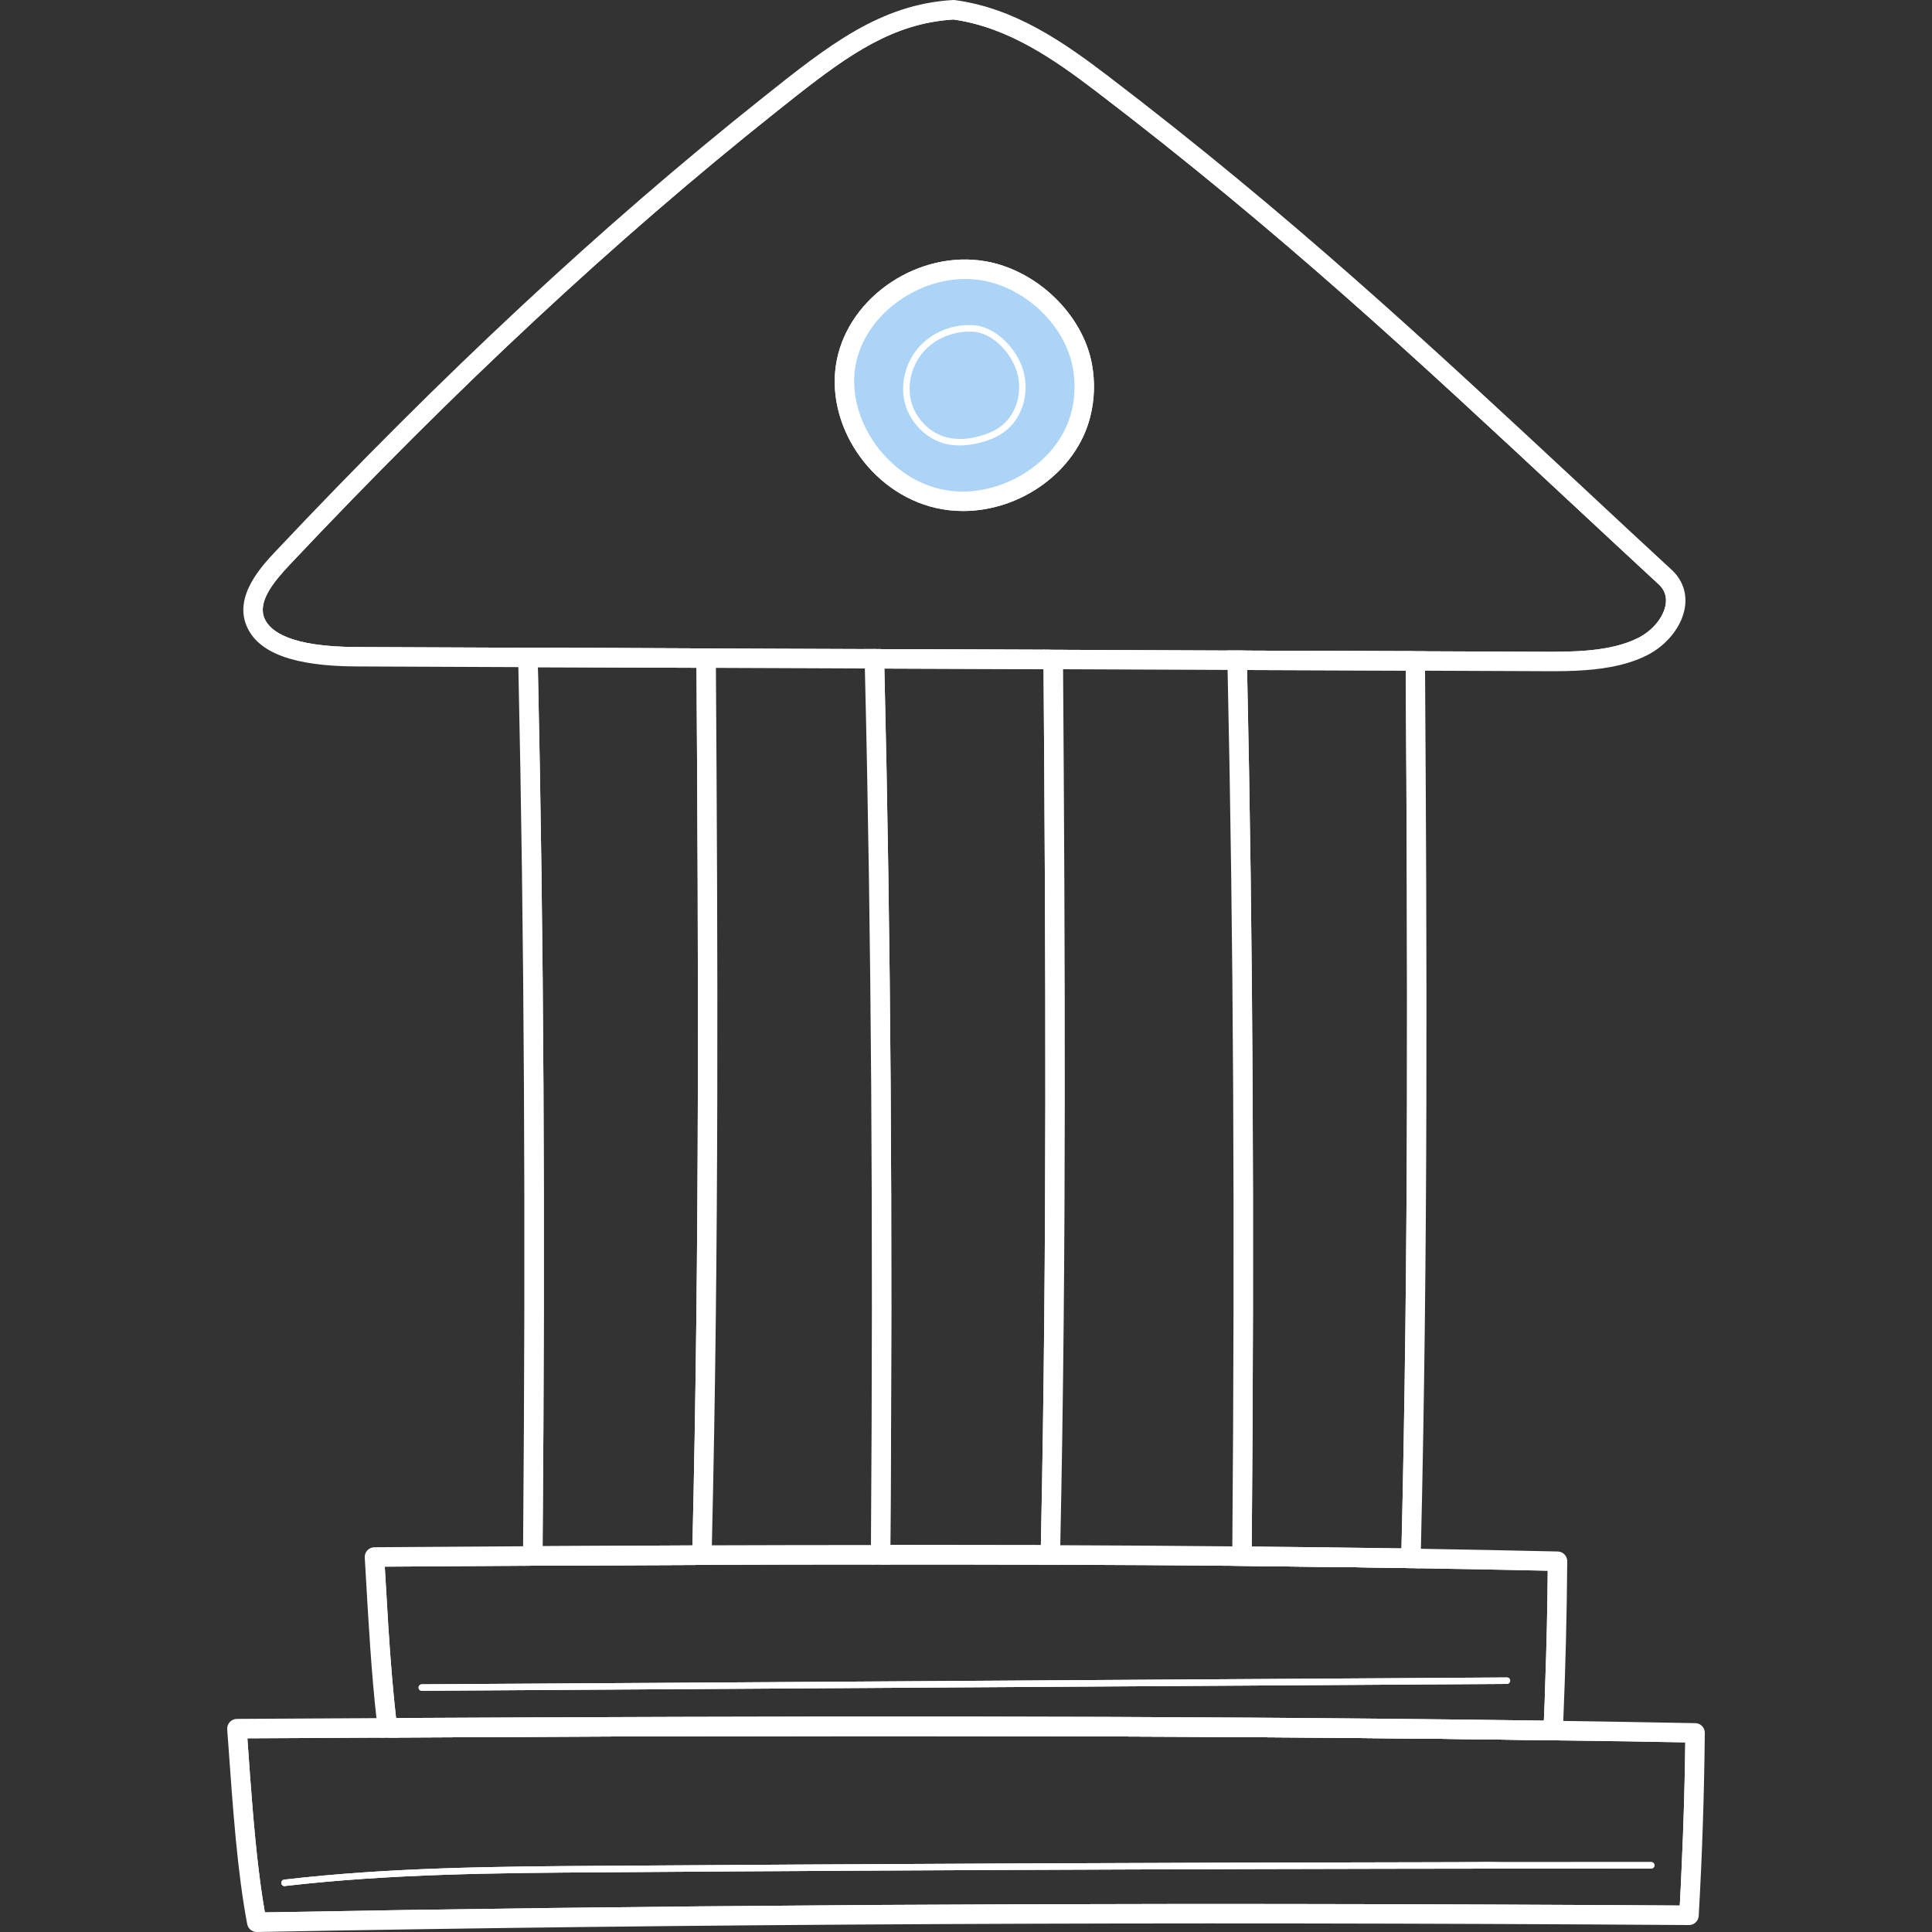 <svg xmlns="http://www.w3.org/2000/svg" xmlns:xlink="http://www.w3.org/1999/xlink" version="1.1" id="Layer_1" x="0px" y="0px" viewBox="0 0 200 200" style="enable-background:new 0 0 200 200;" xml:space="preserve">
    <rect x="0" y="0" width="200" height="200" fill="#333333" stroke="none"/>
    <style type="text/css">
        .st0{fill:#FFFFFF;}
        .st1{fill:#ACD4F7;}
        .st2{opacity:0.129;}
    </style>
    <g>
        <g>
            <path class="st0" d="M109.04,69.28c0-0.34-0.01-0.68-0.01-1.01c0-0.34,0-0.67-0.01-1l-1-0.01L91.5,67.2l-1.01-0.01    c0.01,0.33,0.02,0.67,0.02,1c0.02,0.34,0.03,0.68,0.03,1.01c0.72,30.25,0.84,60.53,0.61,90.73c0.01,0.34,0.01,0.67,0,1.01    c0,0.34,0,0.67-0.01,1.01h1.02c5.16,0,10.34,0,15.54,0.02h1.01c0.01-0.34,0.02-0.68,0.02-1.01c0.02-0.34,0.02-0.67,0.03-1.01    C109.41,128.94,109.25,99.07,109.04,69.28z M92.17,159.93c0.25-33.25,0.04-63.04-0.62-90.72l16.48,0.06    c0.21,29.38,0.37,59.64-0.28,90.68C102.54,159.94,97.34,159.93,92.17,159.93z"/>
            <path class="st0" d="M110.05,69.28c0-0.33,0-0.67-0.01-1.01v-1h-1.02l-1-0.01c0,0.33,0,0.66,0.01,1v1.01    c0.21,29.38,0.37,59.64-0.28,90.68c-0.01,0.34-0.02,0.67-0.03,1.01c0,0.34-0.01,0.67-0.02,1.01h1.01c0.33,0.01,0.67,0.01,1,0.01    c0.02-0.34,0.02-0.67,0.02-1.01c0.02-0.34,0.03-0.67,0.03-1.01C110.42,128.93,110.25,98.68,110.05,69.28z M91.55,69.21    c-0.01-0.34-0.02-0.67-0.02-1.01c-0.01-0.34-0.02-0.67-0.03-1l-1.01-0.01h-1.01c0.01,0.33,0.02,0.67,0.03,1    c0.01,0.34,0.01,0.67,0.02,1.01c0.67,27.69,0.87,57.48,0.63,90.74c-0.01,0.33-0.01,0.67-0.01,1.01c-0.01,0.33-0.01,0.67-0.01,1.01    c0.33-0.01,0.66-0.01,1-0.01h1.02v-1.01c0.01-0.34,0.01-0.68,0.01-1.01C92.42,126.68,92.21,96.89,91.55,69.21z"/>
        </g>
        <g>
            <path class="st0" d="M73.1,69.13c0-0.34-0.01-0.68-0.01-1.01c0-0.34,0-0.67-0.01-1h-0.99l-16.45-0.07h-1.02    c0.02,0.34,0.02,0.67,0.03,1c0.01,0.34,0.02,0.68,0.02,1.01c0.67,30.35,0.74,60.71,0.48,91v1.02c0,0.32-0.01,0.63-0.01,0.95    c0.34,0.01,0.69,0.03,1.03,0.04h0.08c5.44-0.02,10.9-0.05,16.39-0.07c0.01-0.34,0.02-0.68,0.02-1.01    c0.01-0.34,0.02-0.68,0.03-1.02C73.42,128.86,73.3,98.93,73.1,69.13z M56.17,160.06c0.28-33.38,0.12-63.27-0.49-90.99l16.42,0.06    c0.2,29.44,0.31,59.76-0.42,90.85C66.49,160,61.32,160.03,56.17,160.06z"/>
            <path class="st0" d="M74.11,69.14l-1.01-0.01c0-0.34-0.01-0.68-0.01-1.01h-0.6c-0.01,0-0.01,0-0.02,0c0,0-0.01,0-0.02,0h-0.04    c-0.02,0.01-0.04,0.01-0.05,0c-0.01,0-0.01,0-0.01,0c-0.01,0-0.01,0-0.01,0H72.3c-0.01,0-0.01,0-0.02,0c-0.01,0-0.01,0-0.02,0    s-0.01,0-0.02,0H72.1v1.01c0.2,29.44,0.31,59.76-0.42,90.85c0,0.34-0.01,0.68-0.02,1.02c0.33-0.01,0.67-0.01,1-0.01    c0.01-0.34,0.02-0.68,0.03-1.02c0.33,0.01,0.66,0,1,0C74.43,128.88,74.31,98.58,74.11,69.14z M74.11,69.14l-1.01-0.01    c0-0.34-0.01-0.68-0.01-1.01h-0.6c-0.01,0-0.01,0-0.02,0c0,0-0.01,0-0.02,0h-0.04c-0.02,0.01-0.04,0.01-0.05,0    c-0.01,0-0.01,0-0.01,0c-0.01,0-0.01,0-0.01,0H72.3c-0.01,0-0.01,0-0.02,0c-0.01,0-0.01,0-0.02,0s-0.01,0-0.02,0H72.1v1.01    c0.2,29.44,0.31,59.76-0.42,90.85c0,0.34-0.01,0.68-0.02,1.02c0.33-0.01,0.67-0.01,1-0.01c0.01-0.34,0.02-0.68,0.03-1.02    c0.33,0.01,0.66,0,1,0C74.43,128.88,74.31,98.58,74.11,69.14z M74.11,69.14l-1.01-0.01c0-0.34-0.01-0.68-0.01-1.01h-0.6    c-0.01,0-0.01,0-0.02,0c0,0-0.01,0-0.02,0h-0.04c-0.02,0.01-0.04,0.01-0.05,0c-0.01,0-0.01,0-0.01,0c-0.01,0-0.01,0-0.01,0H72.3    c-0.01,0-0.01,0-0.02,0c-0.01,0-0.01,0-0.02,0s-0.01,0-0.02,0H72.1v1.01c0.2,29.44,0.31,59.76-0.42,90.85    c0,0.34-0.01,0.68-0.02,1.02c0.33-0.01,0.67-0.01,1-0.01c0.01-0.34,0.02-0.68,0.03-1.02c0.33,0.01,0.66,0,1,0    C74.43,128.88,74.31,98.58,74.11,69.14z M74.11,69.14l-1.01-0.01c0-0.34-0.01-0.68-0.01-1.01h-0.6c-0.01,0-0.01,0-0.02,0    c0,0-0.01,0-0.02,0h-0.04c-0.02,0.01-0.04,0.01-0.05,0c-0.01,0-0.01,0-0.01,0c-0.01,0-0.01,0-0.01,0H72.3c-0.01,0-0.01,0-0.02,0    c-0.01,0-0.01,0-0.02,0s-0.01,0-0.02,0H72.1v1.01c0.2,29.44,0.31,59.76-0.42,90.85c0,0.34-0.01,0.68-0.02,1.02    c0.33-0.01,0.67-0.01,1-0.01c0.01-0.34,0.02-0.68,0.03-1.02c0.33,0.01,0.66,0,1,0C74.43,128.88,74.31,98.58,74.11,69.14z     M74.11,69.14l-1.01-0.01c0-0.34-0.01-0.68-0.01-1.01h-0.6c-0.01,0-0.01,0-0.02,0c0,0-0.01,0-0.02,0h-0.04    c-0.02,0.01-0.04,0.01-0.05,0c-0.01,0-0.01,0-0.01,0c-0.01,0-0.01,0-0.01,0H72.3c-0.01,0-0.01,0-0.02,0c-0.01,0-0.01,0-0.02,0    s-0.01,0-0.02,0H72.1v1.01c0.2,29.44,0.31,59.76-0.42,90.85c0,0.34-0.01,0.68-0.02,1.02c0.33-0.01,0.67-0.01,1-0.01    c0.01-0.34,0.02-0.68,0.03-1.02c0.33,0.01,0.66,0,1,0C74.43,128.88,74.31,98.58,74.11,69.14z M74.11,69.14l-1.01-0.01    c0-0.34-0.01-0.68-0.01-1.01h-0.6c-0.01,0-0.01,0-0.02,0c0,0-0.01,0-0.02,0h-0.04c-0.02,0.01-0.04,0.01-0.05,0    c-0.01,0-0.01,0-0.01,0c-0.01,0-0.01,0-0.01,0H72.3c-0.01,0-0.01,0-0.02,0c-0.01,0-0.01,0-0.02,0s-0.01,0-0.02,0H72.1v1.01    c0.2,29.44,0.31,59.76-0.42,90.85c0,0.34-0.01,0.68-0.02,1.02c0.33-0.01,0.67-0.01,1-0.01c0.01-0.34,0.02-0.68,0.03-1.02    c0.33,0.01,0.66,0,1,0C74.43,128.88,74.31,98.58,74.11,69.14z M74.11,69.14l-1.01-0.01c0-0.34-0.01-0.68-0.01-1.01h-0.6    c-0.01,0-0.01,0-0.02,0c0,0-0.01,0-0.02,0h-0.04c-0.02,0.01-0.04,0.01-0.05,0c-0.01,0-0.01,0-0.01,0c-0.01,0-0.01,0-0.01,0H72.3    c-0.01,0-0.01,0-0.02,0c-0.01,0-0.01,0-0.02,0s-0.01,0-0.02,0H72.1v1.01c0.2,29.44,0.31,59.76-0.42,90.85    c0,0.34-0.01,0.68-0.02,1.02c0.33-0.01,0.67-0.01,1-0.01c0.01-0.34,0.02-0.68,0.03-1.02c0.33,0.01,0.66,0,1,0    C74.43,128.88,74.31,98.58,74.11,69.14z M74.11,69.14l-1.01-0.01c0-0.34-0.01-0.68-0.01-1.01h-0.6c-0.01,0-0.01,0-0.02,0    c0,0-0.01,0-0.02,0h-0.04c-0.02,0.01-0.04,0.01-0.05,0c-0.01,0-0.01,0-0.01,0c-0.01,0-0.01,0-0.01,0H72.3c-0.01,0-0.01,0-0.02,0    c-0.01,0-0.01,0-0.02,0s-0.01,0-0.02,0H72.1v1.01c0.2,29.44,0.31,59.76-0.42,90.85c0,0.34-0.01,0.68-0.02,1.02    c0.33-0.01,0.67-0.01,1-0.01c0.01-0.34,0.02-0.68,0.03-1.02c0.33,0.01,0.66,0,1,0C74.43,128.88,74.31,98.58,74.11,69.14z     M74.11,69.14c0-0.34,0-0.68-0.01-1.01v-1l-1.02-0.01h-0.99c0,0.33,0,0.66,0.01,1v1.01c0.2,29.44,0.31,59.76-0.42,90.85    c0,0.34-0.01,0.68-0.02,1.02c0,0.15-0.01,0.3-0.01,0.45c-5.09-0.05-10.25-0.18-15.33-0.38h-0.16c0-0.34,0.01-0.68,0.01-1.01    c0.28-33.38,0.12-63.27-0.49-90.99c-0.01-0.34-0.02-0.68-0.02-1.01c-0.01-0.34-0.02-0.68-0.02-1.01h-2.03    c0.01,0.33,0.02,0.67,0.03,1c0.01,0.34,0.01,0.67,0.02,1.01c0.61,27.74,0.77,57.63,0.49,91.01c-0.01,0.34-0.01,0.67-0.01,1.01    c0,0.31-0.01,0.63-0.01,0.94c0,0.02,0,0.05,0.01,0.07c0.68-0.01,1.34-0.01,2.03-0.02h0.08c5.44-0.02,10.9-0.05,16.39-0.07    c0.33-0.01,0.66-0.01,1-0.01c0.01-0.34,0.02-0.67,0.02-1c0.02-0.34,0.02-0.68,0.03-1.02C74.43,128.88,74.31,98.58,74.11,69.14z     M74.11,69.14l-1.01-0.01c0-0.34-0.01-0.68-0.01-1.01h-0.6c-0.01,0-0.01,0-0.02,0c0,0-0.01,0-0.02,0h-0.04    c-0.02,0.01-0.04,0.01-0.05,0c-0.01,0-0.01,0-0.01,0c-0.01,0-0.01,0-0.01,0H72.3c-0.01,0-0.01,0-0.02,0c-0.01,0-0.01,0-0.02,0    s-0.01,0-0.02,0H72.1v1.01c0.2,29.44,0.31,59.76-0.42,90.85c0,0.34-0.01,0.68-0.02,1.02c0.33-0.01,0.67-0.01,1-0.01    c0.01-0.34,0.02-0.68,0.03-1.02c0.33,0.01,0.66,0,1,0C74.43,128.88,74.31,98.58,74.11,69.14z M74.11,69.14l-1.01-0.01    c0-0.34-0.01-0.68-0.01-1.01h-0.6c-0.01,0-0.01,0-0.02,0c0,0-0.01,0-0.02,0h-0.04c-0.02,0.01-0.04,0.01-0.05,0    c-0.01,0-0.01,0-0.01,0c-0.01,0-0.01,0-0.01,0H72.3c-0.01,0-0.01,0-0.02,0c-0.01,0-0.01,0-0.02,0s-0.01,0-0.02,0H72.1v1.01    c0.2,29.44,0.31,59.76-0.42,90.85c0,0.34-0.01,0.68-0.02,1.02c0.33-0.01,0.67-0.01,1-0.01c0.01-0.34,0.02-0.68,0.03-1.02    c0.33,0.01,0.66,0,1,0C74.43,128.88,74.31,98.58,74.11,69.14z M74.11,69.14l-1.01-0.01c0-0.34-0.01-0.68-0.01-1.01h-0.6    c-0.01,0-0.01,0-0.02,0c0,0-0.01,0-0.02,0h-0.04c-0.02,0.01-0.04,0.01-0.05,0c-0.01,0-0.01,0-0.01,0c-0.01,0-0.01,0-0.01,0H72.3    c-0.01,0-0.01,0-0.02,0c-0.01,0-0.01,0-0.02,0s-0.01,0-0.02,0H72.1v1.01c0.2,29.44,0.31,59.76-0.42,90.85    c0,0.34-0.01,0.68-0.02,1.02c0.33-0.01,0.67-0.01,1-0.01c0.01-0.34,0.02-0.68,0.03-1.02c0.33,0.01,0.66,0,1,0    C74.43,128.88,74.31,98.58,74.11,69.14z M74.11,69.14l-1.01-0.01c0-0.34-0.01-0.68-0.01-1.01h-0.6c-0.01,0-0.01,0-0.02,0    c0,0-0.01,0-0.02,0h-0.04c-0.02,0.01-0.04,0.01-0.05,0c-0.01,0-0.01,0-0.01,0c-0.01,0-0.01,0-0.01,0H72.3c-0.01,0-0.01,0-0.02,0    c-0.01,0-0.01,0-0.02,0s-0.01,0-0.02,0H72.1v1.01c0.2,29.44,0.31,59.76-0.42,90.85c0,0.34-0.01,0.68-0.02,1.02    c0.33-0.01,0.67-0.01,1-0.01c0.01-0.34,0.02-0.68,0.03-1.02c0.33,0.01,0.66,0,1,0C74.43,128.88,74.31,98.58,74.11,69.14z     M74.11,69.14l-1.01-0.01c0-0.34-0.01-0.68-0.01-1.01h-0.6c-0.01,0-0.01,0-0.02,0c0,0-0.01,0-0.02,0h-0.04    c-0.02,0.01-0.04,0.01-0.05,0c-0.01,0-0.01,0-0.01,0c-0.01,0-0.01,0-0.01,0H72.3c-0.01,0-0.01,0-0.02,0c-0.01,0-0.01,0-0.02,0    s-0.01,0-0.02,0H72.1v1.01c0.2,29.44,0.31,59.76-0.42,90.85c0,0.34-0.01,0.68-0.02,1.02c0.33-0.01,0.67-0.01,1-0.01    c0.01-0.34,0.02-0.68,0.03-1.02c0.33,0.01,0.66,0,1,0C74.43,128.88,74.31,98.58,74.11,69.14z M74.11,69.14l-1.01-0.01    c0-0.34-0.01-0.68-0.01-1.01h-0.6c-0.01,0-0.01,0-0.02,0c0,0-0.01,0-0.02,0h-0.04c-0.02,0.01-0.04,0.01-0.05,0    c-0.01,0-0.01,0-0.01,0c-0.01,0-0.01,0-0.01,0H72.3c-0.01,0-0.01,0-0.02,0c-0.01,0-0.01,0-0.02,0s-0.01,0-0.02,0H72.1v1.01    c0.2,29.44,0.31,59.76-0.42,90.85c0,0.34-0.01,0.68-0.02,1.02c0.33-0.01,0.67-0.01,1-0.01c0.01-0.34,0.02-0.68,0.03-1.02    c0.33,0.01,0.66,0,1,0C74.43,128.88,74.31,98.58,74.11,69.14z M74.11,69.14l-1.01-0.01c0-0.34-0.01-0.68-0.01-1.01h-0.6    c-0.01,0-0.01,0-0.02,0c0,0-0.01,0-0.02,0h-0.04c-0.02,0.01-0.04,0.01-0.05,0c-0.01,0-0.01,0-0.01,0c-0.01,0-0.01,0-0.01,0H72.3    c-0.01,0-0.01,0-0.02,0c-0.01,0-0.01,0-0.02,0s-0.01,0-0.02,0H72.1v1.01c0.2,29.44,0.31,59.76-0.42,90.85    c0,0.34-0.01,0.68-0.02,1.02c0.33-0.01,0.67-0.01,1-0.01c0.01-0.34,0.02-0.68,0.03-1.02c0.33,0.01,0.66,0,1,0    C74.43,128.88,74.31,98.58,74.11,69.14z M74.11,69.14l-1.01-0.01c0-0.34-0.01-0.68-0.01-1.01h-0.6c-0.01,0-0.01,0-0.02,0    c0,0-0.01,0-0.02,0h-0.04c-0.02,0.01-0.04,0.01-0.05,0c-0.01,0-0.01,0-0.01,0c-0.01,0-0.01,0-0.01,0H72.3c-0.01,0-0.01,0-0.02,0    c-0.01,0-0.01,0-0.02,0s-0.01,0-0.02,0H72.1v1.01c0.2,29.44,0.31,59.76-0.42,90.85c0,0.34-0.01,0.68-0.02,1.02    c0.33-0.01,0.67-0.01,1-0.01c0.01-0.34,0.02-0.68,0.03-1.02c0.33,0.01,0.66,0,1,0C74.43,128.88,74.31,98.58,74.11,69.14z"/>
        </g>
        <g>
            <path class="st0" d="M146.52,69.43c0-0.33,0-0.67-0.01-1.01v-1l-1.01-0.01l-16.45-0.06l-1-0.01c0,0.34,0.01,0.67,0.02,1    c0.01,0.34,0.01,0.68,0.03,1.01c0.65,30.26,0.73,60.54,0.47,90.74c-0.01,0.33-0.01,0.67-0.01,1c0,0.31-0.01,0.63-0.01,0.94    c0.9,0.04,1.8,0.07,2.7,0.11h0.18c4.85,0.04,9.72,0.11,14.61,0.19c0.01-0.34,0.02-0.68,0.03-1.01c0.01-0.34,0.01-0.67,0.02-1.01    C146.83,129.18,146.71,99.24,146.52,69.43z M129.58,160.1c0.28-33.28,0.12-63.09-0.48-90.74l16.42,0.06    c0.19,29.45,0.3,59.77-0.44,90.87C139.89,160.21,134.73,160.15,129.58,160.1z"/>
            <path class="st0" d="M129.1,69.36c-0.01-0.34-0.02-0.68-0.02-1.01c-0.01-0.33-0.02-0.67-0.03-1l-1-0.01c0,0.34,0.01,0.67,0.02,1    c-0.33,0.01-0.67,0-1.01,0c0.01,0.34,0.02,0.67,0.02,1.01c0.61,27.66,0.76,57.46,0.49,90.73c0.33,0,0.67,0,1,0.01    c0.34,0,0.67,0,1.01,0.01C129.86,126.82,129.7,97.01,129.1,69.36z M129.1,69.36c-0.01-0.34-0.02-0.68-0.02-1.01    c-0.01-0.33-0.02-0.67-0.03-1l-1-0.01c0,0.34,0.01,0.67,0.02,1c-0.33,0.01-0.67,0-1.01,0c0.01,0.34,0.02,0.67,0.02,1.01    c0.61,27.66,0.76,57.46,0.49,90.73c0.33,0,0.67,0,1,0.01c0.34,0,0.67,0,1.01,0.01C129.86,126.82,129.7,97.01,129.1,69.36z     M129.1,69.36c-0.01-0.34-0.02-0.68-0.02-1.01c-0.01-0.33-0.02-0.67-0.03-1l-1-0.01c0,0.34,0.01,0.67,0.02,1    c-0.33,0.01-0.67,0-1.01,0c0.01,0.34,0.02,0.67,0.02,1.01c0.61,27.66,0.76,57.46,0.49,90.73c0.33,0,0.67,0,1,0.01    c0.34,0,0.67,0,1.01,0.01C129.86,126.82,129.7,97.01,129.1,69.36z M129.1,69.36c-0.01-0.34-0.02-0.68-0.02-1.01    c-0.01-0.33-0.02-0.67-0.03-1l-1-0.01c0,0.34,0.01,0.67,0.02,1c-0.33,0.01-0.67,0-1.01,0c0.01,0.34,0.02,0.67,0.02,1.01    c0.61,27.66,0.76,57.46,0.49,90.73c0.33,0,0.67,0,1,0.01c0.34,0,0.67,0,1.01,0.01C129.86,126.82,129.7,97.01,129.1,69.36z     M129.1,69.36c-0.01-0.34-0.02-0.68-0.02-1.01c-0.01-0.33-0.02-0.67-0.03-1l-1-0.01c0,0.34,0.01,0.67,0.02,1    c-0.33,0.01-0.67,0-1.01,0c0.01,0.34,0.02,0.67,0.02,1.01c0.61,27.66,0.76,57.46,0.49,90.73c0.33,0,0.67,0,1,0.01    c0.34,0,0.67,0,1.01,0.01C129.86,126.82,129.7,97.01,129.1,69.36z M129.1,69.36c-0.01-0.34-0.02-0.68-0.02-1.01    c-0.01-0.33-0.02-0.67-0.03-1l-1-0.01c0,0.34,0.01,0.67,0.02,1c-0.33,0.01-0.67,0-1.01,0c0.01,0.34,0.02,0.67,0.02,1.01    c0.61,27.66,0.76,57.46,0.49,90.73c0.33,0,0.67,0,1,0.01c0.34,0,0.67,0,1.01,0.01C129.86,126.82,129.7,97.01,129.1,69.36z     M129.1,69.36c-0.01-0.34-0.02-0.68-0.02-1.01c-0.01-0.33-0.02-0.67-0.03-1l-1-0.01c0,0.34,0.01,0.67,0.02,1    c-0.33,0.01-0.67,0-1.01,0c0.01,0.34,0.02,0.67,0.02,1.01c0.61,27.66,0.76,57.46,0.49,90.73c0.33,0,0.67,0,1,0.01    c0.34,0,0.67,0,1.01,0.01C129.86,126.82,129.7,97.01,129.1,69.36z M147.52,69.43c0-0.34,0-0.67-0.01-1.01v-1h-1l-1.01-0.01    c0,0.33,0.01,0.66,0.01,1c0,0.33,0,0.67,0.01,1.01c0.19,29.45,0.3,59.77-0.44,90.87c0,0.33-0.01,0.67-0.02,1.01v0.15    c-4.69-0.05-9.43-0.16-14.12-0.33h-0.03c-0.45-0.02-0.89-0.03-1.34-0.05c0-0.32,0.01-0.65,0.01-0.97    c0.28-33.28,0.12-63.09-0.48-90.74c-0.01-0.34-0.02-0.68-0.02-1.01c-0.01-0.33-0.02-0.67-0.03-1l-1-0.01h-1.01    c0.01,0.33,0.02,0.67,0.02,1c0.01,0.34,0.02,0.67,0.02,1.01c0.61,27.66,0.76,57.46,0.49,90.73c-0.01,0.33-0.01,0.66-0.01,1    c0,0.31-0.01,0.62-0.01,0.94c0,0.02,0,0.05,0.01,0.07l3.69,0.05h0.18c4.85,0.04,9.72,0.11,14.61,0.19c0.33,0.01,0.66,0.01,1,0.02    c0.01-0.34,0.02-0.68,0.03-1.01c0.01-0.34,0.01-0.68,0.02-1.01C147.83,129.22,147.72,98.89,147.52,69.43z M129.08,68.35    c-0.01-0.33-0.02-0.67-0.03-1l-1-0.01c0,0.34,0.01,0.67,0.02,1c-0.33,0.01-0.67,0-1.01,0c0.01,0.34,0.02,0.67,0.02,1.01h1.02    l1,0.01C129.09,69.02,129.08,68.68,129.08,68.35z M129.1,69.36c-0.01-0.34-0.02-0.68-0.02-1.01c-0.01-0.33-0.02-0.67-0.03-1    l-1-0.01c0,0.34,0.01,0.67,0.02,1c-0.33,0.01-0.67,0-1.01,0c0.01,0.34,0.02,0.67,0.02,1.01c0.61,27.66,0.76,57.46,0.49,90.73    c0.33,0,0.67,0,1,0.01c0.34,0,0.67,0,1.01,0.01C129.86,126.82,129.7,97.01,129.1,69.36z M129.1,69.36    c-0.01-0.34-0.02-0.68-0.02-1.01c-0.01-0.33-0.02-0.67-0.03-1l-1-0.01c0,0.34,0.01,0.67,0.02,1c-0.33,0.01-0.67,0-1.01,0    c0.01,0.34,0.02,0.67,0.02,1.01c0.61,27.66,0.76,57.46,0.49,90.73c0.33,0,0.67,0,1,0.01c0.34,0,0.67,0,1.01,0.01    C129.86,126.82,129.7,97.01,129.1,69.36z M129.1,69.36c-0.01-0.34-0.02-0.68-0.02-1.01c-0.01-0.33-0.02-0.67-0.03-1l-1-0.01    c0,0.34,0.01,0.67,0.02,1c-0.33,0.01-0.67,0-1.01,0c0.01,0.34,0.02,0.67,0.02,1.01c0.61,27.66,0.76,57.46,0.49,90.73    c0.33,0,0.67,0,1,0.01c0.34,0,0.67,0,1.01,0.01C129.86,126.82,129.7,97.01,129.1,69.36z M129.1,69.36    c-0.01-0.34-0.02-0.68-0.02-1.01c-0.01-0.33-0.02-0.67-0.03-1l-1-0.01c0,0.34,0.01,0.67,0.02,1c-0.33,0.01-0.67,0-1.01,0    c0.01,0.34,0.02,0.67,0.02,1.01c0.61,27.66,0.76,57.46,0.49,90.73c0.33,0,0.67,0,1,0.01c0.34,0,0.67,0,1.01,0.01    C129.86,126.82,129.7,97.01,129.1,69.36z M129.1,69.36c-0.01-0.34-0.02-0.68-0.02-1.01c-0.01-0.33-0.02-0.67-0.03-1l-1-0.01    c0,0.34,0.01,0.67,0.02,1c-0.33,0.01-0.67,0-1.01,0c0.01,0.34,0.02,0.67,0.02,1.01c0.61,27.66,0.76,57.46,0.49,90.73    c0.33,0,0.67,0,1,0.01c0.34,0,0.67,0,1.01,0.01C129.86,126.82,129.7,97.01,129.1,69.36z M129.1,69.36    c-0.01-0.34-0.02-0.68-0.02-1.01c-0.01-0.33-0.02-0.67-0.03-1l-1-0.01c0,0.34,0.01,0.67,0.02,1c-0.33,0.01-0.67,0-1.01,0    c0.01,0.34,0.02,0.67,0.02,1.01c0.61,27.66,0.76,57.46,0.49,90.73c0.33,0,0.67,0,1,0.01c0.34,0,0.67,0,1.01,0.01    C129.86,126.82,129.7,97.01,129.1,69.36z"/>
        </g>
        <g>
            <path class="st0" d="M156,173.65h-0.01l-26.98,0.17l-19.11,0.12l-43.3,0.28h-0.08l-22.85,0.14c-0.19,0-0.34,0.15-0.34,0.34    c0,0.18,0.15,0.33,0.34,0.33L156,174.32c0.14,0,0.26-0.09,0.3-0.22c0.02-0.03,0.03-0.08,0.03-0.12    C156.33,173.8,156.18,173.65,156,173.65z M156,173.65h-0.01l-26.98,0.17l-19.11,0.12l-43.3,0.28h-0.08l-22.85,0.14    c-0.19,0-0.34,0.15-0.34,0.34c0,0.18,0.15,0.33,0.34,0.33L156,174.32c0.14,0,0.26-0.09,0.3-0.22c0.02-0.03,0.03-0.08,0.03-0.12    C156.33,173.8,156.18,173.65,156,173.65z M127.56,161.08c-5.97-0.05-11.91-0.09-17.83-0.11c-0.34,0-0.67,0-1-0.01h-1.01    c-5.21-0.02-10.39-0.02-15.56-0.02h-1.01c-0.33,0-0.67,0-1,0.01c-5.51,0-11.01,0.01-16.49,0.04c0,0.33-0.01,0.66-0.02,1    c5.47-0.02,10.97-0.03,16.5-0.03c0.33-0.01,0.66-0.01,1-0.01h1.02c5.16,0,10.34,0,15.54,0.02h1.01c0.33,0.01,0.67,0.01,1,0.01    c5.92,0.02,11.87,0.06,17.85,0.11c-0.01-0.02-0.01-0.05-0.01-0.07C127.55,161.7,127.56,161.39,127.56,161.08z M156,173.65h-0.01    l-26.98,0.17l-19.11,0.12l-43.3,0.28h-0.08l-22.85,0.14c-0.19,0-0.34,0.15-0.34,0.34c0,0.18,0.15,0.33,0.34,0.33L156,174.32    c0.14,0,0.26-0.09,0.3-0.22c0.02-0.03,0.03-0.08,0.03-0.12C156.33,173.8,156.18,173.65,156,173.65z M156,173.65h-0.01l-26.98,0.17    l-19.11,0.12l-43.3,0.28h-0.08l-22.85,0.14c-0.19,0-0.34,0.15-0.34,0.34c0,0.18,0.15,0.33,0.34,0.33L156,174.32    c0.14,0,0.26-0.09,0.3-0.22c0.02-0.03,0.03-0.08,0.03-0.12C156.33,173.8,156.18,173.65,156,173.65z M127.56,161.08    c-5.97-0.05-11.91-0.09-17.83-0.11c-0.34,0-0.67,0-1-0.01h-1.01c-5.21-0.02-10.39-0.02-15.56-0.02h-1.01c-0.33,0-0.67,0-1,0.01    c-5.51,0-11.01,0.01-16.49,0.04c0,0.33-0.01,0.66-0.02,1c5.47-0.02,10.97-0.03,16.5-0.03c0.33-0.01,0.66-0.01,1-0.01h1.02    c5.16,0,10.34,0,15.54,0.02h1.01c0.33,0.01,0.67,0.01,1,0.01c5.92,0.02,11.87,0.06,17.85,0.11c-0.01-0.02-0.01-0.05-0.01-0.07    C127.55,161.7,127.56,161.39,127.56,161.08z M156,173.65h-0.01l-26.98,0.17l-19.11,0.12l-43.3,0.28h-0.08l-22.85,0.14    c-0.19,0-0.34,0.15-0.34,0.34c0,0.18,0.15,0.33,0.34,0.33L156,174.32c0.14,0,0.26-0.09,0.3-0.22c0.02-0.03,0.03-0.08,0.03-0.12    C156.33,173.8,156.18,173.65,156,173.65z M156,173.65h-0.01l-26.98,0.17l-19.11,0.12l-43.3,0.28h-0.08l-22.85,0.14    c-0.19,0-0.34,0.15-0.34,0.34c0,0.18,0.15,0.33,0.34,0.33L156,174.32c0.14,0,0.26-0.09,0.3-0.22c0.02-0.03,0.03-0.08,0.03-0.12    C156.33,173.8,156.18,173.65,156,173.65z M127.56,161.08c-5.97-0.05-11.91-0.09-17.83-0.11c-0.34,0-0.67,0-1-0.01h-1.01    c-5.21-0.02-10.39-0.02-15.56-0.02h-1.01c-0.33,0-0.67,0-1,0.01c-5.51,0-11.01,0.01-16.49,0.04c0,0.33-0.01,0.66-0.02,1    c5.47-0.02,10.97-0.03,16.5-0.03c0.33-0.01,0.66-0.01,1-0.01h1.02c5.16,0,10.34,0,15.54,0.02h1.01c0.33,0.01,0.67,0.01,1,0.01    c5.92,0.02,11.87,0.06,17.85,0.11c-0.01-0.02-0.01-0.05-0.01-0.07C127.55,161.7,127.56,161.39,127.56,161.08z M156,173.65h-0.01    l-26.98,0.17l-19.11,0.12l-43.3,0.28h-0.08l-22.85,0.14c-0.19,0-0.34,0.15-0.34,0.34c0,0.18,0.15,0.33,0.34,0.33L156,174.32    c0.14,0,0.26-0.09,0.3-0.22c0.02-0.03,0.03-0.08,0.03-0.12C156.33,173.8,156.18,173.65,156,173.65z M156,173.65h-0.01l-26.98,0.17    l-19.11,0.12l-43.3,0.28h-0.08l-22.85,0.14c-0.19,0-0.34,0.15-0.34,0.34c0,0.18,0.15,0.33,0.34,0.33L156,174.32    c0.14,0,0.26-0.09,0.3-0.22c0.02-0.03,0.03-0.08,0.03-0.12C156.33,173.8,156.18,173.65,156,173.65z M127.56,161.08    c-5.97-0.05-11.91-0.09-17.83-0.11c-0.34,0-0.67,0-1-0.01h-1.01c-5.21-0.02-10.39-0.02-15.56-0.02h-1.01c-0.33,0-0.67,0-1,0.01    c-5.51,0-11.01,0.01-16.49,0.04c0,0.33-0.01,0.66-0.02,1c5.47-0.02,10.97-0.03,16.5-0.03c0.33-0.01,0.66-0.01,1-0.01h1.02    c5.16,0,10.34,0,15.54,0.02h1.01c0.33,0.01,0.67,0.01,1,0.01c5.92,0.02,11.87,0.06,17.85,0.11c-0.01-0.02-0.01-0.05-0.01-0.07    C127.55,161.7,127.56,161.39,127.56,161.08z M156,173.65h-0.01l-26.98,0.17l-19.11,0.12l-43.3,0.28h-0.08l-22.85,0.14    c-0.19,0-0.34,0.15-0.34,0.34c0,0.18,0.15,0.33,0.34,0.33L156,174.32c0.14,0,0.26-0.09,0.3-0.22c0.02-0.03,0.03-0.08,0.03-0.12    C156.33,173.8,156.18,173.65,156,173.65z M156,173.65h-0.01l-26.98,0.17l-19.11,0.12l-43.3,0.28h-0.08l-22.85,0.14    c-0.19,0-0.34,0.15-0.34,0.34c0,0.18,0.15,0.33,0.34,0.33L156,174.32c0.14,0,0.26-0.09,0.3-0.22c0.02-0.03,0.03-0.08,0.03-0.12    C156.33,173.8,156.18,173.65,156,173.65z M127.56,161.08c-5.97-0.05-11.91-0.09-17.83-0.11c-0.34,0-0.67,0-1-0.01h-1.01    c-5.21-0.02-10.39-0.02-15.56-0.02h-1.01c-0.33,0-0.67,0-1,0.01c-5.51,0-11.01,0.01-16.49,0.04c0,0.33-0.01,0.66-0.02,1    c5.47-0.02,10.97-0.03,16.5-0.03c0.33-0.01,0.66-0.01,1-0.01h1.02c5.16,0,10.34,0,15.54,0.02h1.01c0.33,0.01,0.67,0.01,1,0.01    c5.92,0.02,11.87,0.06,17.85,0.11c-0.01-0.02-0.01-0.05-0.01-0.07C127.55,161.7,127.56,161.39,127.56,161.08z M156,173.65h-0.01    l-26.98,0.17l-19.11,0.12l-43.3,0.28h-0.08l-22.85,0.14c-0.19,0-0.34,0.15-0.34,0.34c0,0.18,0.15,0.33,0.34,0.33L156,174.32    c0.14,0,0.26-0.09,0.3-0.22c0.02-0.03,0.03-0.08,0.03-0.12C156.33,173.8,156.18,173.65,156,173.65z M156,173.65h-0.01l-26.98,0.17    l-19.11,0.12l-43.3,0.28h-0.08l-22.85,0.14c-0.19,0-0.34,0.15-0.34,0.34c0,0.18,0.15,0.33,0.34,0.33L156,174.32    c0.14,0,0.26-0.09,0.3-0.22c0.02-0.03,0.03-0.08,0.03-0.12C156.33,173.8,156.18,173.65,156,173.65z M127.56,161.08    c-5.97-0.05-11.91-0.09-17.83-0.11c-0.34,0-0.67,0-1-0.01h-1.01c-5.21-0.02-10.39-0.02-15.56-0.02h-1.01c-0.33,0-0.67,0-1,0.01    c-5.51,0-11.01,0.01-16.49,0.04c0,0.33-0.01,0.66-0.02,1c5.47-0.02,10.97-0.03,16.5-0.03c0.33-0.01,0.66-0.01,1-0.01h1.02    c5.16,0,10.34,0,15.54,0.02h1.01c0.33,0.01,0.67,0.01,1,0.01c5.92,0.02,11.87,0.06,17.85,0.11c-0.01-0.02-0.01-0.05-0.01-0.07    C127.55,161.7,127.56,161.39,127.56,161.08z M156,173.65h-0.01l-26.98,0.17l-19.11,0.12l-43.3,0.28h-0.08l-22.85,0.14    c-0.19,0-0.34,0.15-0.34,0.34c0,0.18,0.15,0.33,0.34,0.33L156,174.32c0.14,0,0.26-0.09,0.3-0.22c0.02-0.03,0.03-0.08,0.03-0.12    C156.33,173.8,156.18,173.65,156,173.65z M156,173.65h-0.01l-26.98,0.17l-19.11,0.12l-43.3,0.28h-0.08l-22.85,0.14    c-0.19,0-0.34,0.15-0.34,0.34c0,0.18,0.15,0.33,0.34,0.33L156,174.32c0.14,0,0.26-0.09,0.3-0.22c0.02-0.03,0.03-0.08,0.03-0.12    C156.33,173.8,156.18,173.65,156,173.65z M147.07,161.34c-0.33-0.01-0.67-0.01-1-0.02c-0.34,0-0.68-0.01-1.01-0.02    c-4.73-0.07-9.43-0.13-14.12-0.18h-0.03c-0.78-0.01-1.57-0.02-2.35-0.03c-0.33,0-0.66,0-1-0.01c-5.97-0.05-11.91-0.09-17.83-0.11    c-0.34,0-0.67,0-1-0.01h-1.01c-5.21-0.02-10.39-0.02-15.56-0.02h-1.01c-0.33,0-0.67,0-1,0.01c-5.51,0-11.01,0.01-16.49,0.04h-1    c-0.33,0-0.67,0-1,0.01c-5.12,0.01-10.23,0.04-15.34,0.07h-0.16c-0.34,0-0.67,0.01-1.01,0.01h-1.01    c-5.13,0.03-10.25,0.07-15.38,0.1c0.27,4.64,0.52,9.26,0.91,13.51c0.09,1.08,0.2,2.14,0.32,3.17c0,0.06,0.01,0.12,0.02,0.18    c0.03,0.27,0.06,0.55,0.09,0.82c0.05,0.34,0.09,0.68,0.14,1.01h1.02c7.47-0.04,14.99-0.08,22.54-0.11    c31.67-0.1,64-0.08,96.94,0.39c0.02-0.34,0.04-0.67,0.05-1.01c0.02-0.33,0.03-0.67,0.04-1c0.01-0.2,0.02-0.4,0.03-0.6v-0.01    c0.03-0.72,0.05-1.44,0.08-2.16c0.16-4.58,0.26-9.17,0.3-13.75C156.49,161.51,151.77,161.42,147.07,161.34z M40.6,173.79    c-0.31-3.54-0.52-7.35-0.75-11.29l-0.02-0.32c4.75-0.03,9.52-0.06,14.31-0.09c0.68-0.01,1.34-0.01,2.03-0.02h0.08    c5.44-0.02,10.9-0.05,16.39-0.07c0.33-0.01,0.66-0.01,1-0.01c5.47-0.02,10.97-0.03,16.5-0.03c0.33-0.01,0.66-0.01,1-0.01h1.02    c5.16,0,10.34,0,15.54,0.02h1.01c0.33,0.01,0.67,0.01,1,0.01c5.92,0.02,11.87,0.06,17.85,0.11l3.69,0.05h0.18    c4.85,0.04,9.72,0.11,14.61,0.19c0.33,0.01,0.66,0.01,1,0.02c4.38,0.07,8.77,0.15,13.18,0.25c-0.03,3.87-0.12,7.77-0.26,11.65    c-0.03,1.3-0.08,2.59-0.14,3.87c-40.57-0.57-80.2-0.46-118.82-0.27C40.85,176.54,40.72,175.19,40.6,173.79z M156.3,174.1    c0.02-0.03,0.03-0.08,0.03-0.12c0-0.18-0.15-0.33-0.33-0.33h-0.01l-26.98,0.17l-19.11,0.12l-43.3,0.28h-0.08l-22.85,0.14    c-0.19,0-0.34,0.15-0.34,0.34c0,0.18,0.15,0.33,0.34,0.33L156,174.32C156.14,174.32,156.26,174.23,156.3,174.1z M156,173.65h-0.01    l-26.98,0.17l-19.11,0.12l-43.3,0.28h-0.08l-22.85,0.14c-0.19,0-0.34,0.15-0.34,0.34c0,0.18,0.15,0.33,0.34,0.33L156,174.32    c0.14,0,0.26-0.09,0.3-0.22c0.02-0.03,0.03-0.08,0.03-0.12C156.33,173.8,156.18,173.65,156,173.65z M156,173.65h-0.01l-26.98,0.17    l-19.11,0.12l-43.3,0.28h-0.08l-22.85,0.14c-0.19,0-0.34,0.15-0.34,0.34c0,0.18,0.15,0.33,0.34,0.33L156,174.32    c0.14,0,0.26-0.09,0.3-0.22c0.02-0.03,0.03-0.08,0.03-0.12C156.33,173.8,156.18,173.65,156,173.65z M127.56,161.08    c-5.97-0.05-11.91-0.09-17.83-0.11c-0.34,0-0.67,0-1-0.01h-1.01c-5.21-0.02-10.39-0.02-15.56-0.02h-1.01c-0.33,0-0.67,0-1,0.01    c-5.51,0-11.01,0.01-16.49,0.04c0,0.33-0.01,0.66-0.02,1c5.47-0.02,10.97-0.03,16.5-0.03c0.33-0.01,0.66-0.01,1-0.01h1.02    c5.16,0,10.34,0,15.54,0.02h1.01c0.33,0.01,0.67,0.01,1,0.01c5.92,0.02,11.87,0.06,17.85,0.11c-0.01-0.02-0.01-0.05-0.01-0.07    C127.55,161.7,127.56,161.39,127.56,161.08z M156,173.65h-0.01l-26.98,0.17l-19.11,0.12l-43.3,0.28h-0.08l-22.85,0.14    c-0.19,0-0.34,0.15-0.34,0.34c0,0.18,0.15,0.33,0.34,0.33L156,174.32c0.14,0,0.26-0.09,0.3-0.22c0.02-0.03,0.03-0.08,0.03-0.12    C156.33,173.8,156.18,173.65,156,173.65z M156,173.65h-0.01l-26.98,0.17l-19.11,0.12l-43.3,0.28h-0.08l-22.85,0.14    c-0.19,0-0.34,0.15-0.34,0.34c0,0.18,0.15,0.33,0.34,0.33L156,174.32c0.14,0,0.26-0.09,0.3-0.22c0.02-0.03,0.03-0.08,0.03-0.12    C156.33,173.8,156.18,173.65,156,173.65z M127.56,161.08c-5.97-0.05-11.91-0.09-17.83-0.11c-0.34,0-0.67,0-1-0.01h-1.01    c-5.21-0.02-10.39-0.02-15.56-0.02h-1.01c-0.33,0-0.67,0-1,0.01c-5.51,0-11.01,0.01-16.49,0.04c0,0.33-0.01,0.66-0.02,1    c5.47-0.02,10.97-0.03,16.5-0.03c0.33-0.01,0.66-0.01,1-0.01h1.02c5.16,0,10.34,0,15.54,0.02h1.01c0.33,0.01,0.67,0.01,1,0.01    c5.92,0.02,11.87,0.06,17.85,0.11c-0.01-0.02-0.01-0.05-0.01-0.07C127.55,161.7,127.56,161.39,127.56,161.08z M156,173.65h-0.01    l-26.98,0.17l-19.11,0.12l-43.3,0.28h-0.08l-22.85,0.14c-0.19,0-0.34,0.15-0.34,0.34c0,0.18,0.15,0.33,0.34,0.33L156,174.32    c0.14,0,0.26-0.09,0.3-0.22c0.02-0.03,0.03-0.08,0.03-0.12C156.33,173.8,156.18,173.65,156,173.65z M156,173.65h-0.01l-26.98,0.17    l-19.11,0.12l-43.3,0.28h-0.08l-22.85,0.14c-0.19,0-0.34,0.15-0.34,0.34c0,0.18,0.15,0.33,0.34,0.33L156,174.32    c0.14,0,0.26-0.09,0.3-0.22c0.02-0.03,0.03-0.08,0.03-0.12C156.33,173.8,156.18,173.65,156,173.65z M127.56,161.08    c-5.97-0.05-11.91-0.09-17.83-0.11c-0.34,0-0.67,0-1-0.01h-1.01c-5.21-0.02-10.39-0.02-15.56-0.02h-1.01c-0.33,0-0.67,0-1,0.01    c-5.51,0-11.01,0.01-16.49,0.04c0,0.33-0.01,0.66-0.02,1c5.47-0.02,10.97-0.03,16.5-0.03c0.33-0.01,0.66-0.01,1-0.01h1.02    c5.16,0,10.34,0,15.54,0.02h1.01c0.33,0.01,0.67,0.01,1,0.01c5.92,0.02,11.87,0.06,17.85,0.11c-0.01-0.02-0.01-0.05-0.01-0.07    C127.55,161.7,127.56,161.39,127.56,161.08z M156,173.65h-0.01l-26.98,0.17l-19.11,0.12l-43.3,0.28h-0.08l-22.85,0.14    c-0.19,0-0.34,0.15-0.34,0.34c0,0.18,0.15,0.33,0.34,0.33L156,174.32c0.14,0,0.26-0.09,0.3-0.22c0.02-0.03,0.03-0.08,0.03-0.12    C156.33,173.8,156.18,173.65,156,173.65z M156,173.65h-0.01l-26.98,0.17l-19.11,0.12l-43.3,0.28h-0.08l-22.85,0.14    c-0.19,0-0.34,0.15-0.34,0.34c0,0.18,0.15,0.33,0.34,0.33L156,174.32c0.14,0,0.26-0.09,0.3-0.22c0.02-0.03,0.03-0.08,0.03-0.12    C156.33,173.8,156.18,173.65,156,173.65z M127.56,161.08c-5.97-0.05-11.91-0.09-17.83-0.11c-0.34,0-0.67,0-1-0.01h-1.01    c-5.21-0.02-10.39-0.02-15.56-0.02h-1.01c-0.33,0-0.67,0-1,0.01c-5.51,0-11.01,0.01-16.49,0.04c0,0.33-0.01,0.66-0.02,1    c5.47-0.02,10.97-0.03,16.5-0.03c0.33-0.01,0.66-0.01,1-0.01h1.02c5.16,0,10.34,0,15.54,0.02h1.01c0.33,0.01,0.67,0.01,1,0.01    c5.92,0.02,11.87,0.06,17.85,0.11c-0.01-0.02-0.01-0.05-0.01-0.07C127.55,161.7,127.56,161.39,127.56,161.08z M156,173.65h-0.01    l-26.98,0.17l-19.11,0.12l-43.3,0.28h-0.08l-22.85,0.14c-0.19,0-0.34,0.15-0.34,0.34c0,0.18,0.15,0.33,0.34,0.33L156,174.32    c0.14,0,0.26-0.09,0.3-0.22c0.02-0.03,0.03-0.08,0.03-0.12C156.33,173.8,156.18,173.65,156,173.65z M156,173.65h-0.01l-26.98,0.17    l-19.11,0.12l-43.3,0.28h-0.08l-22.85,0.14c-0.19,0-0.34,0.15-0.34,0.34c0,0.18,0.15,0.33,0.34,0.33L156,174.32    c0.14,0,0.26-0.09,0.3-0.22c0.02-0.03,0.03-0.08,0.03-0.12C156.33,173.8,156.18,173.65,156,173.65z M127.56,161.08    c-5.97-0.05-11.91-0.09-17.83-0.11c-0.34,0-0.67,0-1-0.01h-1.01c-5.21-0.02-10.39-0.02-15.56-0.02h-1.01c-0.33,0-0.67,0-1,0.01    c-5.51,0-11.01,0.01-16.49,0.04c0,0.33-0.01,0.66-0.02,1c5.47-0.02,10.97-0.03,16.5-0.03c0.33-0.01,0.66-0.01,1-0.01h1.02    c5.16,0,10.34,0,15.54,0.02h1.01c0.33,0.01,0.67,0.01,1,0.01c5.92,0.02,11.87,0.06,17.85,0.11c-0.01-0.02-0.01-0.05-0.01-0.07    C127.55,161.7,127.56,161.39,127.56,161.08z M156,173.65h-0.01l-26.98,0.17l-19.11,0.12l-43.3,0.28h-0.08l-22.85,0.14    c-0.19,0-0.34,0.15-0.34,0.34c0,0.18,0.15,0.33,0.34,0.33L156,174.32c0.14,0,0.26-0.09,0.3-0.22c0.02-0.03,0.03-0.08,0.03-0.12    C156.33,173.8,156.18,173.65,156,173.65z M156,173.65h-0.01l-26.98,0.17l-19.11,0.12l-43.3,0.28h-0.08l-22.85,0.14    c-0.19,0-0.34,0.15-0.34,0.34c0,0.18,0.15,0.33,0.34,0.33L156,174.32c0.14,0,0.26-0.09,0.3-0.22c0.02-0.03,0.03-0.08,0.03-0.12    C156.33,173.8,156.18,173.65,156,173.65z M127.56,161.08c-5.97-0.05-11.91-0.09-17.83-0.11c-0.34,0-0.67,0-1-0.01h-1.01    c-5.21-0.02-10.39-0.02-15.56-0.02h-1.01c-0.33,0-0.67,0-1,0.01c-5.51,0-11.01,0.01-16.49,0.04c0,0.33-0.01,0.66-0.02,1    c5.47-0.02,10.97-0.03,16.5-0.03c0.33-0.01,0.66-0.01,1-0.01h1.02c5.16,0,10.34,0,15.54,0.02h1.01c0.33,0.01,0.67,0.01,1,0.01    c5.92,0.02,11.87,0.06,17.85,0.11c-0.01-0.02-0.01-0.05-0.01-0.07C127.55,161.7,127.56,161.39,127.56,161.08z M156,173.65h-0.01    l-26.98,0.17l-19.11,0.12l-43.3,0.28h-0.08l-22.85,0.14c-0.19,0-0.34,0.15-0.34,0.34c0,0.18,0.15,0.33,0.34,0.33L156,174.32    c0.14,0,0.26-0.09,0.3-0.22c0.02-0.03,0.03-0.08,0.03-0.12C156.33,173.8,156.18,173.65,156,173.65z M156,173.65h-0.01l-26.98,0.17    l-19.11,0.12l-43.3,0.28h-0.08l-22.85,0.14c-0.19,0-0.34,0.15-0.34,0.34c0,0.18,0.15,0.33,0.34,0.33L156,174.32    c0.14,0,0.26-0.09,0.3-0.22c0.02-0.03,0.03-0.08,0.03-0.12C156.33,173.8,156.18,173.65,156,173.65z"/>
            <path class="st0" d="M128.55,162.03c0-0.31,0.01-0.63,0.01-0.94c0-0.33,0-0.67,0.01-1c-0.33-0.01-0.67-0.01-1-0.01    c-5.96-0.06-11.9-0.1-17.81-0.12c-0.33,0-0.67,0-1-0.01h-1.01c-5.21-0.01-10.41-0.02-15.58-0.02h-1.02c-0.33,0-0.66,0-0.99,0.01    c-5.52,0-11.01,0.01-16.47,0.03c-0.34,0-0.67,0.01-1,0c-0.01,0.34-0.02,0.68-0.03,1.02c0,0.33-0.01,0.67-0.02,1.01    c0.33-0.01,0.66-0.01,1-0.01c5.47-0.02,10.97-0.03,16.5-0.03c0.33-0.01,0.66-0.01,1-0.01h1.02c5.16,0,10.34,0,15.54,0.02h1.01    c0.33,0.01,0.67,0.01,1,0.01c5.92,0.02,11.87,0.06,17.85,0.11l3.69,0.05C130.35,162.1,129.45,162.07,128.55,162.03z     M161.26,160.61c-4.74-0.11-9.46-0.2-14.17-0.28c-0.33-0.01-0.67-0.01-1-0.02c-0.34,0-0.67-0.01-1.01-0.02    c-5.19-0.08-10.35-0.14-15.5-0.19c-0.34-0.01-0.67-0.01-1.01-0.01c-0.33-0.01-0.67-0.01-1-0.01c-5.96-0.06-11.9-0.1-17.81-0.12    c-0.33,0-0.67,0-1-0.01h-1.01c-5.21-0.01-10.41-0.02-15.58-0.02h-1.02c-0.33,0-0.66,0-0.99,0.01c-5.52,0-11.01,0.01-16.47,0.03    c-0.34,0-0.67,0.01-1,0c-0.34,0.01-0.67,0.01-1.01,0.01c-5.19,0.02-10.36,0.05-15.51,0.08h-1.02c-0.33,0.01-0.67,0.01-1,0.01    c-5.15,0.03-10.28,0.07-15.39,0.1c-0.28,0-0.54,0.12-0.73,0.32s-0.29,0.47-0.27,0.75l0.08,1.38c0.31,5.43,0.61,10.62,1.13,15.24    c0.04,0.34,0.08,0.67,0.12,1c0.04,0.35,0.09,0.69,0.14,1.02c0.33,0,0.67-0.01,1.01-0.01h1.02c-0.05-0.33-0.1-0.67-0.14-1.02    c-0.01-0.05-0.01-0.11-0.02-0.17c-0.04-0.27-0.07-0.55-0.1-0.83c-0.15-1.31-0.28-2.66-0.4-4.06c-0.31-3.54-0.52-7.35-0.75-11.29    l-0.02-0.32c4.75-0.03,9.52-0.06,14.31-0.09c0.68-0.01,1.34-0.01,2.03-0.02h0.08c5.44-0.02,10.9-0.05,16.39-0.07    c0.33-0.01,0.66-0.01,1-0.01c5.47-0.02,10.97-0.03,16.5-0.03c0.33-0.01,0.66-0.01,1-0.01h1.02c5.16,0,10.34,0,15.54,0.02h1.01    c0.33,0.01,0.67,0.01,1,0.01c5.92,0.02,11.87,0.06,17.85,0.11l3.69,0.05h0.18c4.85,0.04,9.72,0.11,14.61,0.19    c0.33,0.01,0.66,0.01,1,0.02c4.38,0.07,8.77,0.15,13.18,0.25c-0.03,3.87-0.12,7.77-0.26,11.65c-0.03,1.3-0.08,2.59-0.14,3.87    c0,0.17-0.01,0.34-0.02,0.5c0,0.17-0.01,0.34-0.02,0.51c0,0.12,0,0.24-0.01,0.36c-34.84-0.28-66.47-0.19-95.97,0.27    c31.67-0.1,64-0.08,96.94,0.39c0.34,0,0.67,0.01,1.01,0.02c0.01-0.34,0.03-0.67,0.04-1.01c0.02-0.33,0.03-0.67,0.04-1.01    c0.23-5.5,0.37-11.04,0.41-16.52C162.25,161.08,161.81,160.62,161.26,160.61z M128.55,162.03c0-0.31,0.01-0.63,0.01-0.94    c0-0.33,0-0.67,0.01-1c-0.33-0.01-0.67-0.01-1-0.01c-5.96-0.06-11.9-0.1-17.81-0.12c-0.33,0-0.67,0-1-0.01h-1.01    c-5.21-0.01-10.41-0.02-15.58-0.02h-1.02c-0.33,0-0.66,0-0.99,0.01c-5.52,0-11.01,0.01-16.47,0.03c-0.34,0-0.67,0.01-1,0    c-0.01,0.34-0.02,0.68-0.03,1.02c0,0.33-0.01,0.67-0.02,1.01c0.33-0.01,0.66-0.01,1-0.01c5.47-0.02,10.97-0.03,16.5-0.03    c0.33-0.01,0.66-0.01,1-0.01h1.02c5.16,0,10.34,0,15.54,0.02h1.01c0.33,0.01,0.67,0.01,1,0.01c5.92,0.02,11.87,0.06,17.85,0.11    l3.69,0.05C130.35,162.1,129.45,162.07,128.55,162.03z M128.55,162.03c0-0.31,0.01-0.63,0.01-0.94c0-0.33,0-0.67,0.01-1    c-0.33-0.01-0.67-0.01-1-0.01c-5.96-0.06-11.9-0.1-17.81-0.12c-0.33,0-0.67,0-1-0.01h-1.01c-5.21-0.01-10.41-0.02-15.58-0.02    h-1.02c-0.33,0-0.66,0-0.99,0.01c-5.52,0-11.01,0.01-16.47,0.03c-0.34,0-0.67,0.01-1,0c-0.01,0.34-0.02,0.68-0.03,1.02    c0,0.33-0.01,0.67-0.02,1.01c0.33-0.01,0.66-0.01,1-0.01c5.47-0.02,10.97-0.03,16.5-0.03c0.33-0.01,0.66-0.01,1-0.01h1.02    c5.16,0,10.34,0,15.54,0.02h1.01c0.33,0.01,0.67,0.01,1,0.01c5.92,0.02,11.87,0.06,17.85,0.11l3.69,0.05    C130.35,162.1,129.45,162.07,128.55,162.03z"/>
        </g>
        <g>
            <path class="st0" d="M171.26,193.04c-0.02-0.16-0.16-0.28-0.32-0.28c-5.15,0-10.31,0-15.48,0.01c-0.01,0.01-0.03,0-0.04,0    c-0.43-0.01-0.85-0.02-1.28-0.03c-0.95,0.01-1.91,0.02-2.87,0.03c-1.13,0-2.27,0.01-3.42,0.01c-28.55,0.04-57.27,0.17-85.66,0.37    c-10.71,0.07-21.79,0.15-32.78,1.43c-0.18,0.02-0.31,0.19-0.29,0.37c0.02,0.17,0.16,0.3,0.33,0.3c0.01,0,0.03,0,0.04-0.01    c10.96-1.27,22.01-1.35,32.7-1.42c36.05-0.26,72.64-0.39,108.75-0.39c0.18,0,0.33-0.15,0.33-0.34    C171.27,193.07,171.27,193.06,171.26,193.04z M171.26,193.04c-0.02-0.16-0.16-0.28-0.32-0.28c-5.15,0-10.31,0-15.48,0.01    c-0.01,0.01-0.03,0-0.04,0c-0.43-0.01-0.85-0.02-1.28-0.03c-0.95,0.01-1.91,0.02-2.87,0.03c-1.13,0-2.27,0.01-3.42,0.01    c-28.55,0.04-57.27,0.17-85.66,0.37c-10.71,0.07-21.79,0.15-32.78,1.43c-0.18,0.02-0.31,0.19-0.29,0.37    c0.02,0.17,0.16,0.3,0.33,0.3c0.01,0,0.03,0,0.04-0.01c10.96-1.27,22.01-1.35,32.7-1.42c36.05-0.26,72.64-0.39,108.75-0.39    c0.18,0,0.33-0.15,0.33-0.34C171.27,193.07,171.27,193.06,171.26,193.04z M171.26,193.04c-0.02-0.16-0.16-0.28-0.32-0.28    c-5.15,0-10.31,0-15.48,0.01c-0.01,0.01-0.03,0-0.04,0c-0.43-0.01-0.85-0.02-1.28-0.03c-0.95,0.01-1.91,0.02-2.87,0.03    c-1.13,0-2.27,0.01-3.42,0.01c-28.55,0.04-57.27,0.17-85.66,0.37c-10.71,0.07-21.79,0.15-32.78,1.43    c-0.18,0.02-0.31,0.19-0.29,0.37c0.02,0.17,0.16,0.3,0.33,0.3c0.01,0,0.03,0,0.04-0.01c10.96-1.27,22.01-1.35,32.7-1.42    c36.05-0.26,72.64-0.39,108.75-0.39c0.18,0,0.33-0.15,0.33-0.34C171.27,193.07,171.27,193.06,171.26,193.04z M171.26,193.04    c-0.02-0.16-0.16-0.28-0.32-0.28c-5.15,0-10.31,0-15.48,0.01c-0.01,0.01-0.03,0-0.04,0c-0.43-0.01-0.85-0.02-1.28-0.03    c-0.95,0.01-1.91,0.02-2.87,0.03c-1.13,0-2.27,0.01-3.42,0.01c-28.55,0.04-57.27,0.17-85.66,0.37    c-10.71,0.07-21.79,0.15-32.78,1.43c-0.18,0.02-0.31,0.19-0.29,0.37c0.02,0.17,0.16,0.3,0.33,0.3c0.01,0,0.03,0,0.04-0.01    c10.96-1.27,22.01-1.35,32.7-1.42c36.05-0.26,72.64-0.39,108.75-0.39c0.18,0,0.33-0.15,0.33-0.34    C171.27,193.07,171.27,193.06,171.26,193.04z M171.26,193.04c-0.02-0.16-0.16-0.28-0.32-0.28c-5.15,0-10.31,0-15.48,0.01    c-0.01,0.01-0.03,0-0.04,0c-0.43-0.01-0.85-0.02-1.28-0.03c-0.95,0.01-1.91,0.02-2.87,0.03c-1.13,0-2.27,0.01-3.42,0.01    c-28.55,0.04-57.27,0.17-85.66,0.37c-10.71,0.07-21.79,0.15-32.78,1.43c-0.18,0.02-0.31,0.19-0.29,0.37    c0.02,0.17,0.16,0.3,0.33,0.3c0.01,0,0.03,0,0.04-0.01c10.96-1.27,22.01-1.35,32.7-1.42c36.05-0.26,72.64-0.39,108.75-0.39    c0.18,0,0.33-0.15,0.33-0.34C171.27,193.07,171.27,193.06,171.26,193.04z M171.26,193.04c-0.02-0.16-0.16-0.28-0.32-0.28    c-5.15,0-10.31,0-15.48,0.01c-0.01,0.01-0.03,0-0.04,0c-0.43-0.01-0.85-0.02-1.28-0.03c-0.95,0.01-1.91,0.02-2.87,0.03    c-1.13,0-2.27,0.01-3.42,0.01c-28.55,0.04-57.27,0.17-85.66,0.37c-10.71,0.07-21.79,0.15-32.78,1.43    c-0.18,0.02-0.31,0.19-0.29,0.37c0.02,0.17,0.16,0.3,0.33,0.3c0.01,0,0.03,0,0.04-0.01c10.96-1.27,22.01-1.35,32.7-1.42    c36.05-0.26,72.64-0.39,108.75-0.39c0.18,0,0.33-0.15,0.33-0.34C171.27,193.07,171.27,193.06,171.26,193.04z M171.26,193.04    c-0.02-0.16-0.16-0.28-0.32-0.28c-5.15,0-10.31,0-15.48,0.01c-0.01,0.01-0.03,0-0.04,0c-0.43-0.01-0.85-0.02-1.28-0.03    c-0.95,0.01-1.91,0.02-2.87,0.03c-1.13,0-2.27,0.01-3.42,0.01c-28.55,0.04-57.27,0.17-85.66,0.37    c-10.71,0.07-21.79,0.15-32.78,1.43c-0.18,0.02-0.31,0.19-0.29,0.37c0.02,0.17,0.16,0.3,0.33,0.3c0.01,0,0.03,0,0.04-0.01    c10.96-1.27,22.01-1.35,32.7-1.42c36.05-0.26,72.64-0.39,108.75-0.39c0.18,0,0.33-0.15,0.33-0.34    C171.27,193.07,171.27,193.06,171.26,193.04z M171.26,193.04c-0.02-0.16-0.16-0.28-0.32-0.28c-5.15,0-10.31,0-15.48,0.01    c-0.01,0.01-0.03,0-0.04,0c-0.43-0.01-0.85-0.02-1.28-0.03c-0.95,0.01-1.91,0.02-2.87,0.03c-1.13,0-2.27,0.01-3.42,0.01    c-28.55,0.04-57.27,0.17-85.66,0.37c-10.71,0.07-21.79,0.15-32.78,1.43c-0.18,0.02-0.31,0.19-0.29,0.37    c0.02,0.17,0.16,0.3,0.33,0.3c0.01,0,0.03,0,0.04-0.01c10.96-1.27,22.01-1.35,32.7-1.42c36.05-0.26,72.64-0.39,108.75-0.39    c0.18,0,0.33-0.15,0.33-0.34C171.27,193.07,171.27,193.06,171.26,193.04z M171.26,193.04c-0.02-0.16-0.16-0.28-0.32-0.28    c-5.15,0-10.31,0-15.48,0.01c-0.01,0.01-0.03,0-0.04,0c-0.43-0.01-0.85-0.02-1.28-0.03c-0.95,0.01-1.91,0.02-2.87,0.03    c-1.13,0-2.27,0.01-3.42,0.01c-28.55,0.04-57.27,0.17-85.66,0.37c-10.71,0.07-21.79,0.15-32.78,1.43    c-0.18,0.02-0.31,0.19-0.29,0.37c0.02,0.17,0.16,0.3,0.33,0.3c0.01,0,0.03,0,0.04-0.01c10.96-1.27,22.01-1.35,32.7-1.42    c36.05-0.26,72.64-0.39,108.75-0.39c0.18,0,0.33-0.15,0.33-0.34C171.27,193.07,171.27,193.06,171.26,193.04z M171.26,193.04    c-0.02-0.16-0.16-0.28-0.32-0.28c-5.15,0-10.31,0-15.48,0.01c-0.01,0.01-0.03,0-0.04,0c-0.43-0.01-0.85-0.02-1.28-0.03    c-0.95,0.01-1.91,0.02-2.87,0.03c-1.13,0-2.27,0.01-3.42,0.01c-28.55,0.04-57.27,0.17-85.66,0.37    c-10.71,0.07-21.79,0.15-32.78,1.43c-0.18,0.02-0.31,0.19-0.29,0.37c0.02,0.17,0.16,0.3,0.33,0.3c0.01,0,0.03,0,0.04-0.01    c10.96-1.27,22.01-1.35,32.7-1.42c36.05-0.26,72.64-0.39,108.75-0.39c0.18,0,0.33-0.15,0.33-0.34    C171.27,193.07,171.27,193.06,171.26,193.04z M171.26,193.04c-0.02-0.16-0.16-0.28-0.32-0.28c-5.15,0-10.31,0-15.48,0.01    c-0.01,0.01-0.03,0-0.04,0c-0.43-0.01-0.85-0.02-1.28-0.03c-0.95,0.01-1.91,0.02-2.87,0.03c-1.13,0-2.27,0.01-3.42,0.01    c-28.55,0.04-57.27,0.17-85.66,0.37c-10.71,0.07-21.79,0.15-32.78,1.43c-0.18,0.02-0.31,0.19-0.29,0.37    c0.02,0.17,0.16,0.3,0.33,0.3c0.01,0,0.03,0,0.04-0.01c10.96-1.27,22.01-1.35,32.7-1.42c36.05-0.26,72.64-0.39,108.75-0.39    c0.18,0,0.33-0.15,0.33-0.34C171.27,193.07,171.27,193.06,171.26,193.04z M171.26,193.04c-0.02-0.16-0.16-0.28-0.32-0.28    c-5.15,0-10.31,0-15.48,0.01c-0.01,0.01-0.03,0-0.04,0c-0.43-0.01-0.85-0.02-1.28-0.03c-0.95,0.01-1.91,0.02-2.87,0.03    c-1.13,0-2.27,0.01-3.42,0.01c-28.55,0.04-57.27,0.17-85.66,0.37c-10.71,0.07-21.79,0.15-32.78,1.43    c-0.18,0.02-0.31,0.19-0.29,0.37c0.02,0.17,0.16,0.3,0.33,0.3c0.01,0,0.03,0,0.04-0.01c10.96-1.27,22.01-1.35,32.7-1.42    c36.05-0.26,72.64-0.39,108.75-0.39c0.18,0,0.33-0.15,0.33-0.34C171.27,193.07,171.27,193.06,171.26,193.04z M171.26,193.04    c-0.02-0.16-0.16-0.28-0.32-0.28c-5.15,0-10.31,0-15.48,0.01c-0.01,0.01-0.03,0-0.04,0c-0.43-0.01-0.85-0.02-1.28-0.03    c-0.95,0.01-1.91,0.02-2.87,0.03c-1.13,0-2.27,0.01-3.42,0.01c-28.55,0.04-57.27,0.17-85.66,0.37    c-10.71,0.07-21.79,0.15-32.78,1.43c-0.18,0.02-0.31,0.19-0.29,0.37c0.02,0.17,0.16,0.3,0.33,0.3c0.01,0,0.03,0,0.04-0.01    c10.96-1.27,22.01-1.35,32.7-1.42c36.05-0.26,72.64-0.39,108.75-0.39c0.18,0,0.33-0.15,0.33-0.34    C171.27,193.07,171.27,193.06,171.26,193.04z M171.26,193.04c-0.02-0.16-0.16-0.28-0.32-0.28c-5.15,0-10.31,0-15.48,0.01    c-0.01,0.01-0.03,0-0.04,0c-0.43-0.01-0.85-0.02-1.28-0.03c-0.95,0.01-1.91,0.02-2.87,0.03c-1.13,0-2.27,0.01-3.42,0.01    c-28.55,0.04-57.27,0.17-85.66,0.37c-10.71,0.07-21.79,0.15-32.78,1.43c-0.18,0.02-0.31,0.19-0.29,0.37    c0.02,0.17,0.16,0.3,0.33,0.3c0.01,0,0.03,0,0.04-0.01c10.96-1.27,22.01-1.35,32.7-1.42c36.05-0.26,72.64-0.39,108.75-0.39    c0.18,0,0.33-0.15,0.33-0.34C171.27,193.07,171.27,193.06,171.26,193.04z M171.26,193.04c-0.02-0.16-0.16-0.28-0.32-0.28    c-5.15,0-10.31,0-15.48,0.01c-0.01,0.01-0.03,0-0.04,0c-0.43-0.01-0.85-0.02-1.28-0.03c-0.95,0.01-1.91,0.02-2.87,0.03    c-1.13,0-2.27,0.01-3.42,0.01c-28.55,0.04-57.27,0.17-85.66,0.37c-10.71,0.07-21.79,0.15-32.78,1.43    c-0.18,0.02-0.31,0.19-0.29,0.37c0.02,0.17,0.16,0.3,0.33,0.3c0.01,0,0.03,0,0.04-0.01c10.96-1.27,22.01-1.35,32.7-1.42    c36.05-0.26,72.64-0.39,108.75-0.39c0.18,0,0.33-0.15,0.33-0.34C171.27,193.07,171.27,193.06,171.26,193.04z M171.26,193.04    c-0.02-0.16-0.16-0.28-0.32-0.28c-5.15,0-10.31,0-15.48,0.01c-0.01,0.01-0.03,0-0.04,0c-0.43-0.01-0.85-0.02-1.28-0.03    c-0.95,0.01-1.91,0.02-2.87,0.03c-1.13,0-2.27,0.01-3.42,0.01c-28.55,0.04-57.27,0.17-85.66,0.37    c-10.71,0.07-21.79,0.15-32.78,1.43c-0.18,0.02-0.31,0.19-0.29,0.37c0.02,0.17,0.16,0.3,0.33,0.3c0.01,0,0.03,0,0.04-0.01    c10.96-1.27,22.01-1.35,32.7-1.42c36.05-0.26,72.64-0.39,108.75-0.39c0.18,0,0.33-0.15,0.33-0.34    C171.27,193.07,171.27,193.06,171.26,193.04z M171.26,193.04c-0.02-0.16-0.16-0.28-0.32-0.28c-5.15,0-10.31,0-15.48,0.01    c-0.01,0.01-0.03,0-0.04,0c-0.43-0.01-0.85-0.02-1.28-0.03c-0.95,0.01-1.91,0.02-2.87,0.03c-1.13,0-2.27,0.01-3.42,0.01    c-28.55,0.04-57.27,0.17-85.66,0.37c-10.71,0.07-21.79,0.15-32.78,1.43c-0.18,0.02-0.31,0.19-0.29,0.37    c0.02,0.17,0.16,0.3,0.33,0.3c0.01,0,0.03,0,0.04-0.01c10.96-1.27,22.01-1.35,32.7-1.42c36.05-0.26,72.64-0.39,108.75-0.39    c0.18,0,0.33-0.15,0.33-0.34C171.27,193.07,171.27,193.06,171.26,193.04z M171.26,193.04c-0.02-0.16-0.16-0.28-0.32-0.28    c-5.15,0-10.31,0-15.48,0.01c-0.01,0.01-0.03,0-0.04,0c-0.43-0.01-0.85-0.02-1.28-0.03c-0.95,0.01-1.91,0.02-2.87,0.03    c-1.13,0-2.27,0.01-3.42,0.01c-28.55,0.04-57.27,0.17-85.66,0.37c-10.71,0.07-21.79,0.15-32.78,1.43    c-0.18,0.02-0.31,0.19-0.29,0.37c0.02,0.17,0.16,0.3,0.33,0.3c0.01,0,0.03,0,0.04-0.01c10.96-1.27,22.01-1.35,32.7-1.42    c36.05-0.26,72.64-0.39,108.75-0.39c0.18,0,0.33-0.15,0.33-0.34C171.27,193.07,171.27,193.06,171.26,193.04z M161.79,179.16    c-0.33-0.01-0.67-0.01-1-0.02c-0.34,0-0.67-0.01-1.01-0.01c-19.29-0.27-38.29-0.39-57.12-0.41h-0.08    c-19.94-0.03-39.68,0.04-59.38,0.12c-0.01,0.01-0.02,0-0.02,0c-0.03,0.01-0.05,0.01-0.07,0c-0.01,0-0.02,0-0.02,0    c-0.65,0.01-1.32,0.01-1.97,0.01c-0.34,0.01-0.68,0.01-1.02,0.01h-1.01c-4.85,0.03-9.71,0.05-14.56,0.08    c0.39,5.5,0.75,10.97,1.38,15.82c0.16,1.2,0.34,2.36,0.53,3.47c0.05,0.26,0.09,0.51,0.14,0.76c0.4-0.01,0.79-0.01,1.19-0.02    c5.38-0.1,10.76-0.19,16.14-0.27c0.14-0.01,0.29-0.01,0.43-0.01c43.52-0.66,87.06-0.71,130.51-0.42c0.04-0.68,0.07-1.37,0.1-2.05    c0.04-0.54,0.06-1.08,0.09-1.62c0.24-5.07,0.38-10.14,0.44-15.22C170.9,179.3,166.34,179.22,161.79,179.16z M174.08,193.34    c-0.05,1.31-0.12,2.62-0.19,3.92c-2.78-0.02-5.55-0.04-8.29-0.05c-15.07-0.08-29.65-0.12-43.81-0.11h-0.27    c-10.5,0.01-20.76,0.04-30.82,0.1c-0.86,0.01-1.72,0.01-2.57,0.02c-21.08,0.14-41.25,0.39-60.71,0.75    c-0.24-1.37-0.45-2.81-0.63-4.31c-0.5-4.12-0.83-8.68-1.16-13.41l-0.02-0.3c4.52-0.02,9.06-0.05,13.62-0.07    c0.33,0,0.67-0.01,1.01-0.01h1.02c7.47-0.04,14.99-0.08,22.54-0.11c31.67-0.1,64-0.08,96.94,0.39c0.34,0,0.67,0.01,1.01,0.02    c4.23,0.05,8.46,0.12,12.71,0.2C174.41,184.68,174.28,189.02,174.08,193.34z M155.42,192.77c-0.43-0.01-0.85-0.02-1.28-0.03    c-0.95,0.01-1.91,0.02-2.87,0.03c-1.13,0-2.27,0.01-3.42,0.01c-28.55,0.04-57.27,0.17-85.66,0.37    c-10.71,0.07-21.79,0.15-32.78,1.43c-0.18,0.02-0.31,0.19-0.29,0.37c0.02,0.17,0.16,0.3,0.33,0.3c0.01,0,0.03,0,0.04-0.01    c10.96-1.27,22.01-1.35,32.7-1.42c36.05-0.26,72.64-0.39,108.75-0.39c0.18,0,0.33-0.15,0.33-0.34c0-0.02,0-0.03-0.01-0.05    c-0.02-0.16-0.16-0.28-0.32-0.28c-5.15,0-10.31,0-15.48,0.01C155.45,192.78,155.43,192.77,155.42,192.77z M171.26,193.04    c-0.02-0.16-0.16-0.28-0.32-0.28c-5.15,0-10.31,0-15.48,0.01c-0.01,0.01-0.03,0-0.04,0c-0.43-0.01-0.85-0.02-1.28-0.03    c-0.95,0.01-1.91,0.02-2.87,0.03c-1.13,0-2.27,0.01-3.42,0.01c-28.55,0.04-57.27,0.17-85.66,0.37    c-10.71,0.07-21.79,0.15-32.78,1.43c-0.18,0.02-0.31,0.19-0.29,0.37c0.02,0.17,0.16,0.3,0.33,0.3c0.01,0,0.03,0,0.04-0.01    c10.96-1.27,22.01-1.35,32.7-1.42c36.05-0.26,72.64-0.39,108.75-0.39c0.18,0,0.33-0.15,0.33-0.34    C171.27,193.07,171.27,193.06,171.26,193.04z M171.26,193.04c-0.02-0.16-0.16-0.28-0.32-0.28c-5.15,0-10.31,0-15.48,0.01    c-0.01,0.01-0.03,0-0.04,0c-0.43-0.01-0.85-0.02-1.28-0.03c-0.95,0.01-1.91,0.02-2.87,0.03c-1.13,0-2.27,0.01-3.42,0.01    c-28.55,0.04-57.27,0.17-85.66,0.37c-10.71,0.07-21.79,0.15-32.78,1.43c-0.18,0.02-0.31,0.19-0.29,0.37    c0.02,0.17,0.16,0.3,0.33,0.3c0.01,0,0.03,0,0.04-0.01c10.96-1.27,22.01-1.35,32.7-1.42c36.05-0.26,72.64-0.39,108.75-0.39    c0.18,0,0.33-0.15,0.33-0.34C171.27,193.07,171.27,193.06,171.26,193.04z M171.26,193.04c-0.02-0.16-0.16-0.28-0.32-0.28    c-5.15,0-10.31,0-15.48,0.01c-0.01,0.01-0.03,0-0.04,0c-0.43-0.01-0.85-0.02-1.28-0.03c-0.95,0.01-1.91,0.02-2.87,0.03    c-1.13,0-2.27,0.01-3.42,0.01c-28.55,0.04-57.27,0.17-85.66,0.37c-10.71,0.07-21.79,0.15-32.78,1.43    c-0.18,0.02-0.31,0.19-0.29,0.37c0.02,0.17,0.16,0.3,0.33,0.3c0.01,0,0.03,0,0.04-0.01c10.96-1.27,22.01-1.35,32.7-1.42    c36.05-0.26,72.64-0.39,108.75-0.39c0.18,0,0.33-0.15,0.33-0.34C171.27,193.07,171.27,193.06,171.26,193.04z M171.26,193.04    c-0.02-0.16-0.16-0.28-0.32-0.28c-5.15,0-10.31,0-15.48,0.01c-0.01,0.01-0.03,0-0.04,0c-0.43-0.01-0.85-0.02-1.28-0.03    c-0.95,0.01-1.91,0.02-2.87,0.03c-1.13,0-2.27,0.01-3.42,0.01c-28.55,0.04-57.27,0.17-85.66,0.37    c-10.71,0.07-21.79,0.15-32.78,1.43c-0.18,0.02-0.31,0.19-0.29,0.37c0.02,0.17,0.16,0.3,0.33,0.3c0.01,0,0.03,0,0.04-0.01    c10.96-1.27,22.01-1.35,32.7-1.42c36.05-0.26,72.64-0.39,108.75-0.39c0.18,0,0.33-0.15,0.33-0.34    C171.27,193.07,171.27,193.06,171.26,193.04z M171.26,193.04c-0.02-0.16-0.16-0.28-0.32-0.28c-5.15,0-10.31,0-15.48,0.01    c-0.01,0.01-0.03,0-0.04,0c-0.43-0.01-0.85-0.02-1.28-0.03c-0.95,0.01-1.91,0.02-2.87,0.03c-1.13,0-2.27,0.01-3.42,0.01    c-28.55,0.04-57.27,0.17-85.66,0.37c-10.71,0.07-21.79,0.15-32.78,1.43c-0.18,0.02-0.31,0.19-0.29,0.37    c0.02,0.17,0.16,0.3,0.33,0.3c0.01,0,0.03,0,0.04-0.01c10.96-1.27,22.01-1.35,32.7-1.42c36.05-0.26,72.64-0.39,108.75-0.39    c0.18,0,0.33-0.15,0.33-0.34C171.27,193.07,171.27,193.06,171.26,193.04z M171.26,193.04c-0.02-0.16-0.16-0.28-0.32-0.28    c-5.15,0-10.31,0-15.48,0.01c-0.01,0.01-0.03,0-0.04,0c-0.43-0.01-0.85-0.02-1.28-0.03c-0.95,0.01-1.91,0.02-2.87,0.03    c-1.13,0-2.27,0.01-3.42,0.01c-28.55,0.04-57.27,0.17-85.66,0.37c-10.71,0.07-21.79,0.15-32.78,1.43    c-0.18,0.02-0.31,0.19-0.29,0.37c0.02,0.17,0.16,0.3,0.33,0.3c0.01,0,0.03,0,0.04-0.01c10.96-1.27,22.01-1.35,32.7-1.42    c36.05-0.26,72.64-0.39,108.75-0.39c0.18,0,0.33-0.15,0.33-0.34C171.27,193.07,171.27,193.06,171.26,193.04z M171.26,193.04    c-0.02-0.16-0.16-0.28-0.32-0.28c-5.15,0-10.31,0-15.48,0.01c-0.01,0.01-0.03,0-0.04,0c-0.43-0.01-0.85-0.02-1.28-0.03    c-0.95,0.01-1.91,0.02-2.87,0.03c-1.13,0-2.27,0.01-3.42,0.01c-28.55,0.04-57.27,0.17-85.66,0.37    c-10.71,0.07-21.79,0.15-32.78,1.43c-0.18,0.02-0.31,0.19-0.29,0.37c0.02,0.17,0.16,0.3,0.33,0.3c0.01,0,0.03,0,0.04-0.01    c10.96-1.27,22.01-1.35,32.7-1.42c36.05-0.26,72.64-0.39,108.75-0.39c0.18,0,0.33-0.15,0.33-0.34    C171.27,193.07,171.27,193.06,171.26,193.04z M171.26,193.04c-0.02-0.16-0.16-0.28-0.32-0.28c-5.15,0-10.31,0-15.48,0.01    c-0.01,0.01-0.03,0-0.04,0c-0.43-0.01-0.85-0.02-1.28-0.03c-0.95,0.01-1.91,0.02-2.87,0.03c-1.13,0-2.27,0.01-3.42,0.01    c-28.55,0.04-57.27,0.17-85.66,0.37c-10.71,0.07-21.79,0.15-32.78,1.43c-0.18,0.02-0.31,0.19-0.29,0.37    c0.02,0.17,0.16,0.3,0.33,0.3c0.01,0,0.03,0,0.04-0.01c10.96-1.27,22.01-1.35,32.7-1.42c36.05-0.26,72.64-0.39,108.75-0.39    c0.18,0,0.33-0.15,0.33-0.34C171.27,193.07,171.27,193.06,171.26,193.04z M171.26,193.04c-0.02-0.16-0.16-0.28-0.32-0.28    c-5.15,0-10.31,0-15.48,0.01c-0.01,0.01-0.03,0-0.04,0c-0.43-0.01-0.85-0.02-1.28-0.03c-0.95,0.01-1.91,0.02-2.87,0.03    c-1.13,0-2.27,0.01-3.42,0.01c-28.55,0.04-57.27,0.17-85.66,0.37c-10.71,0.07-21.79,0.15-32.78,1.43    c-0.18,0.02-0.31,0.19-0.29,0.37c0.02,0.17,0.16,0.3,0.33,0.3c0.01,0,0.03,0,0.04-0.01c10.96-1.27,22.01-1.35,32.7-1.42    c36.05-0.26,72.64-0.39,108.75-0.39c0.18,0,0.33-0.15,0.33-0.34C171.27,193.07,171.27,193.06,171.26,193.04z M171.26,193.04    c-0.02-0.16-0.16-0.28-0.32-0.28c-5.15,0-10.31,0-15.48,0.01c-0.01,0.01-0.03,0-0.04,0c-0.43-0.01-0.85-0.02-1.28-0.03    c-0.95,0.01-1.91,0.02-2.87,0.03c-1.13,0-2.27,0.01-3.42,0.01c-28.55,0.04-57.27,0.17-85.66,0.37    c-10.71,0.07-21.79,0.15-32.78,1.43c-0.18,0.02-0.31,0.19-0.29,0.37c0.02,0.17,0.16,0.3,0.33,0.3c0.01,0,0.03,0,0.04-0.01    c10.96-1.27,22.01-1.35,32.7-1.42c36.05-0.26,72.64-0.39,108.75-0.39c0.18,0,0.33-0.15,0.33-0.34    C171.27,193.07,171.27,193.06,171.26,193.04z M171.26,193.04c-0.02-0.16-0.16-0.28-0.32-0.28c-5.15,0-10.31,0-15.48,0.01    c-0.01,0.01-0.03,0-0.04,0c-0.43-0.01-0.85-0.02-1.28-0.03c-0.95,0.01-1.91,0.02-2.87,0.03c-1.13,0-2.27,0.01-3.42,0.01    c-28.55,0.04-57.27,0.17-85.66,0.37c-10.71,0.07-21.79,0.15-32.78,1.43c-0.18,0.02-0.31,0.19-0.29,0.37    c0.02,0.17,0.16,0.3,0.33,0.3c0.01,0,0.03,0,0.04-0.01c10.96-1.27,22.01-1.35,32.7-1.42c36.05-0.26,72.64-0.39,108.75-0.39    c0.18,0,0.33-0.15,0.33-0.34C171.27,193.07,171.27,193.06,171.26,193.04z M171.26,193.04c-0.02-0.16-0.16-0.28-0.32-0.28    c-5.15,0-10.31,0-15.48,0.01c-0.01,0.01-0.03,0-0.04,0c-0.43-0.01-0.85-0.02-1.28-0.03c-0.95,0.01-1.91,0.02-2.87,0.03    c-1.13,0-2.27,0.01-3.42,0.01c-28.55,0.04-57.27,0.17-85.66,0.37c-10.71,0.07-21.79,0.15-32.78,1.43    c-0.18,0.02-0.31,0.19-0.29,0.37c0.02,0.17,0.16,0.3,0.33,0.3c0.01,0,0.03,0,0.04-0.01c10.96-1.27,22.01-1.35,32.7-1.42    c36.05-0.26,72.64-0.39,108.75-0.39c0.18,0,0.33-0.15,0.33-0.34C171.27,193.07,171.27,193.06,171.26,193.04z M171.26,193.04    c-0.02-0.16-0.16-0.28-0.32-0.28c-5.15,0-10.31,0-15.48,0.01c-0.01,0.01-0.03,0-0.04,0c-0.43-0.01-0.85-0.02-1.28-0.03    c-0.95,0.01-1.91,0.02-2.87,0.03c-1.13,0-2.27,0.01-3.42,0.01c-28.55,0.04-57.27,0.17-85.66,0.37    c-10.71,0.07-21.79,0.15-32.78,1.43c-0.18,0.02-0.31,0.19-0.29,0.37c0.02,0.17,0.16,0.3,0.33,0.3c0.01,0,0.03,0,0.04-0.01    c10.96-1.27,22.01-1.35,32.7-1.42c36.05-0.26,72.64-0.39,108.75-0.39c0.18,0,0.33-0.15,0.33-0.34    C171.27,193.07,171.27,193.06,171.26,193.04z M171.26,193.04c-0.02-0.16-0.16-0.28-0.32-0.28c-5.15,0-10.31,0-15.48,0.01    c-0.01,0.01-0.03,0-0.04,0c-0.43-0.01-0.85-0.02-1.28-0.03c-0.95,0.01-1.91,0.02-2.87,0.03c-1.13,0-2.27,0.01-3.42,0.01    c-28.55,0.04-57.27,0.17-85.66,0.37c-10.71,0.07-21.79,0.15-32.78,1.43c-0.18,0.02-0.31,0.19-0.29,0.37    c0.02,0.17,0.16,0.3,0.33,0.3c0.01,0,0.03,0,0.04-0.01c10.96-1.27,22.01-1.35,32.7-1.42c36.05-0.26,72.64-0.39,108.75-0.39    c0.18,0,0.33-0.15,0.33-0.34C171.27,193.07,171.27,193.06,171.26,193.04z M171.26,193.04c-0.02-0.16-0.16-0.28-0.32-0.28    c-5.15,0-10.31,0-15.48,0.01c-0.01,0.01-0.03,0-0.04,0c-0.43-0.01-0.85-0.02-1.28-0.03c-0.95,0.01-1.91,0.02-2.87,0.03    c-1.13,0-2.27,0.01-3.42,0.01c-28.55,0.04-57.27,0.17-85.66,0.37c-10.71,0.07-21.79,0.15-32.78,1.43    c-0.18,0.02-0.31,0.19-0.29,0.37c0.02,0.17,0.16,0.3,0.33,0.3c0.01,0,0.03,0,0.04-0.01c10.96-1.27,22.01-1.35,32.7-1.42    c36.05-0.26,72.64-0.39,108.75-0.39c0.18,0,0.33-0.15,0.33-0.34C171.27,193.07,171.27,193.06,171.26,193.04z M171.26,193.04    c-0.02-0.16-0.16-0.28-0.32-0.28c-5.15,0-10.31,0-15.48,0.01c-0.01,0.01-0.03,0-0.04,0c-0.43-0.01-0.85-0.02-1.28-0.03    c-0.95,0.01-1.91,0.02-2.87,0.03c-1.13,0-2.27,0.01-3.42,0.01c-28.55,0.04-57.27,0.17-85.66,0.37    c-10.71,0.07-21.79,0.15-32.78,1.43c-0.18,0.02-0.31,0.19-0.29,0.37c0.02,0.17,0.16,0.3,0.33,0.3c0.01,0,0.03,0,0.04-0.01    c10.96-1.27,22.01-1.35,32.7-1.42c36.05-0.26,72.64-0.39,108.75-0.39c0.18,0,0.33-0.15,0.33-0.34    C171.27,193.07,171.27,193.06,171.26,193.04z"/>
            <path class="st0" d="M175.5,178.38c-4.57-0.09-9.13-0.16-13.67-0.23c-0.34,0-0.67-0.01-1-0.01c-0.13,0-0.27-0.01-0.4-0.01    c-0.2,0-0.41,0-0.61-0.01c-40.57-0.57-80.2-0.46-118.82-0.27c-0.34,0.01-0.68,0.01-1.01,0.01h-1.02    c-4.83,0.03-9.65,0.05-14.45,0.08c-0.28,0-0.54,0.12-0.73,0.32c-0.19,0.21-0.29,0.48-0.27,0.76l0.1,1.37    c0.49,6.87,0.94,13.35,1.97,18.79c0.09,0.48,0.51,0.82,0.99,0.82c0.01,0,0.01,0,0.02,0c44.8-0.85,93.29-1.09,148.24-0.72    c0,0,0,0,0.01,0c0.53,0,0.97-0.42,1-0.95c0.36-6.28,0.57-12.65,0.63-18.94C176.49,178.84,176.05,178.39,175.5,178.38z     M174.08,193.34c-0.05,1.31-0.12,2.62-0.19,3.92c-2.78-0.02-5.55-0.04-8.29-0.05c-15.07-0.08-29.65-0.12-43.81-0.11h-0.27    c-10.5,0.01-20.76,0.04-30.82,0.1c-0.86,0.01-1.72,0.01-2.57,0.02c-21.08,0.14-41.25,0.39-60.71,0.75    c-0.24-1.37-0.45-2.81-0.63-4.31c-0.5-4.12-0.83-8.68-1.16-13.41l-0.02-0.3c4.52-0.02,9.06-0.05,13.62-0.07    c0.33,0,0.67-0.01,1.01-0.01h1.02c7.47-0.04,14.99-0.08,22.54-0.11c31.67-0.1,64-0.08,96.94,0.39c0.34,0,0.67,0.01,1.01,0.02    c4.23,0.05,8.46,0.12,12.71,0.2C174.41,184.68,174.28,189.02,174.08,193.34z"/>
        </g>
        <g>
            <path class="st0" d="M112.85,43.19c-1.45,5.66-7.21,9.71-13.14,9.71c-0.94,0-1.87-0.1-2.8-0.31c-6.81-1.54-11.61-8.71-10.28-15.34    s8.54-11.4,15.41-10.2c2.66,0.47,5.17,1.84,7.14,3.75c1.97,1.9,3.39,4.34,3.86,6.91C113.37,39.53,113.31,41.42,112.85,43.19z"/>
            <path class="st0" d="M128.05,67.34h-1.01l-17-0.07h-1.02l-1-0.01L91.5,67.2l-1.01-0.01h-1.01L74.1,67.13v1    c5.14,0.02,10.28,0.04,15.41,0.06c0.34,0.01,0.67,0.01,1,0c0.34,0.01,0.68,0.01,1.02,0.01c5.5,0.02,11,0.05,16.5,0.06    c0.34,0.01,0.67,0.01,1,0.01h1.01c5.68,0.03,11.35,0.05,17.02,0.07c0.34,0,0.68,0.01,1.01,0    C128.06,68.01,128.05,67.68,128.05,67.34z M128.05,67.34h-1.01l-17-0.07h-1.02l-1-0.01L91.5,67.2l-1.01-0.01h-1.01L74.1,67.13    l-1.02-0.01c0.01,0.33,0.01,0.66,0.01,1c0.34,0.01,0.68,0.01,1.01,0.01c5.14,0.02,10.28,0.04,15.41,0.06c0.34,0.01,0.67,0.01,1,0    c0.34,0.01,0.68,0.01,1.02,0.01c5.5,0.02,11,0.05,16.5,0.06c0.34,0.01,0.67,0.01,1,0.01h1.01c5.68,0.03,11.35,0.05,17.02,0.07    c0.34,0,0.68,0.01,1.01,0C128.06,68.01,128.05,67.68,128.05,67.34z M172.47,59.82c-20.33-18.8-35.83-33.94-58.37-51.15    c-4.38-3.34-9.34-6.85-15.38-7.66c-7.24,0.42-12.37,4.5-19.14,9.89C61.1,25.62,44.53,41.56,29.25,57.77    c-1.85,1.97-3.79,4.36-2.78,6.68c1.3,2.98,6.34,3.52,10.39,3.53c5.59,0.02,11.19,0.05,16.78,0.07h1.01c0.34,0,0.67,0.01,1.01,0.01    c5.48,0.02,10.96,0.04,16.44,0.06h0.14c0.01,0,0.01,0,0.02,0s0.01,0,0.02,0c0.01,0,0.01,0,0.02,0h0.04c0,0,0,0,0.01,0    c0,0,0,0,0.01,0c0.01,0.01,0.03,0.01,0.05,0h0.04c0.01,0,0.02,0,0.02,0c0.01,0,0.01,0,0.02,0h0.6c0.34,0.01,0.68,0.01,1.01,0.01    c5.14,0.02,10.28,0.04,15.41,0.06c0.34,0.01,0.67,0.01,1,0c0.34,0.01,0.68,0.01,1.02,0.01c5.5,0.02,11,0.05,16.5,0.06    c0.34,0.01,0.67,0.01,1,0.01h1.01c5.68,0.03,11.35,0.05,17.02,0.07c0.34,0,0.68,0.01,1.01,0c0.34,0.01,0.68,0.01,1.01,0.01    c5.48,0.02,10.96,0.04,16.43,0.06c0.34,0.01,0.67,0.01,1,0.01h1c4.02,0.02,8.05,0.03,12.07,0.05c3.59,0.02,7.4-0.02,10.42-1.51    C173.02,65.46,174.64,61.92,172.47,59.82z M172.43,62.57c-0.21,1.33-1.36,2.73-2.87,3.48c-2.91,1.45-6.83,1.43-9.97,1.42    l-12.08-0.05h-1l-1.01-0.01l-16.45-0.06l-1-0.01h-1.01l-17-0.07h-1.02l-1-0.01L91.5,67.2l-1.01-0.01h-1.01L74.1,67.13l-1.02-0.01    h-0.99l-16.45-0.07h-2.03l-16.75-0.07c-6.78-0.03-8.89-1.61-9.47-2.94c-0.74-1.69,0.81-3.68,2.6-5.58    c17.22-18.27,33.64-33.57,50.22-46.77c5.94-4.73,10.43-8.31,16.13-9.38c0.76-0.14,1.54-0.24,2.35-0.29    c5.69,0.8,10.43,4.12,14.8,7.45c18.95,14.47,32.87,27.43,48.99,42.45c3.01,2.8,6.1,5.68,9.29,8.63    C172.33,61.09,172.55,61.77,172.43,62.57z M128.05,67.34h-1.01l-17-0.07h-1.02l-1-0.01L91.5,67.2l-1.01-0.01h-1.01L74.1,67.13v1    c5.14,0.02,10.28,0.04,15.41,0.06c0.34,0.01,0.67,0.01,1,0c0.34,0.01,0.68,0.01,1.02,0.01c5.5,0.02,11,0.05,16.5,0.06    c0.34,0.01,0.67,0.01,1,0.01h1.01c5.68,0.03,11.35,0.05,17.02,0.07c0.34,0,0.68,0.01,1.01,0    C128.06,68.01,128.05,67.68,128.05,67.34z"/>
            <path class="st0" d="M128.07,68.34c-0.01-0.33-0.02-0.66-0.02-1h-1.01l-17-0.07h-1.02l-1-0.01L91.5,67.2l-1.01-0.01h-1.01    L74.1,67.13l-1.02-0.01h-0.99c0,0.33,0,0.66,0.01,1h0.14c0.01,0,0.01,0,0.02,0s0.01,0,0.02,0c0.01,0,0.01,0,0.02,0h0.04    c0,0,0,0,0.01,0c0,0,0,0,0.01,0c0.01,0.01,0.03,0.01,0.05,0h0.04c0.01,0,0.02,0,0.02,0c0.01,0,0.01,0,0.02,0h0.6    c0,0.33,0.01,0.67,0.01,1.01l1.01,0.01l15.42,0.06h1.01l1.01,0.01l16.48,0.06l1.01,0.01h1.01l17.03,0.07    c0-0.34-0.01-0.67-0.02-1.01C127.4,68.34,127.74,68.35,128.07,68.34z M128.07,68.34c-0.01-0.33-0.02-0.66-0.02-1h-1.01l-17-0.07    h-1.02l-1-0.01L91.5,67.2l-1.01-0.01h-1.01L74.1,67.13l-1.02-0.01h-0.99c0,0.33,0,0.66,0.01,1h0.14c0.01,0,0.01,0,0.02,0    s0.01,0,0.02,0c0.01,0,0.01,0,0.02,0h0.04c0,0,0,0,0.01,0c0,0,0,0,0.01,0c0.01,0.01,0.03,0.01,0.05,0h0.04c0.01,0,0.02,0,0.02,0    c0.01,0,0.01,0,0.02,0h0.6c0,0.33,0.01,0.67,0.01,1.01l1.01,0.01l15.42,0.06h1.01l1.01,0.01l16.48,0.06l1.01,0.01h1.01l17.03,0.07    c0-0.34-0.01-0.67-0.02-1.01C127.4,68.34,127.74,68.35,128.07,68.34z M128.07,68.34c-0.01-0.33-0.02-0.66-0.02-1h-1.01l-17-0.07    h-1.02l-1-0.01L91.5,67.2l-1.01-0.01h-1.01L74.1,67.13l-1.02-0.01h-0.99c0,0.33,0,0.66,0.01,1h0.14c0.01,0,0.01,0,0.02,0    s0.01,0,0.02,0c0.01,0,0.01,0,0.02,0h0.04c0,0,0,0,0.01,0c0,0,0,0,0.01,0c0.01,0.01,0.03,0.01,0.05,0h0.04c0.01,0,0.02,0,0.02,0    c0.01,0,0.01,0,0.02,0h0.6c0,0.33,0.01,0.67,0.01,1.01l1.01,0.01l15.42,0.06h1.01l1.01,0.01l16.48,0.06l1.01,0.01h1.01l17.03,0.07    c0-0.34-0.01-0.67-0.02-1.01C127.4,68.34,127.74,68.35,128.07,68.34z M128.07,68.34c-0.01-0.33-0.02-0.66-0.02-1h-1.01l-17-0.07    h-1.02l-1-0.01L91.5,67.2l-1.01-0.01h-1.01L74.1,67.13l-1.02-0.01h-0.99c0,0.33,0,0.66,0.01,1h0.14c0.01,0,0.01,0,0.02,0    s0.01,0,0.02,0c0.01,0,0.01,0,0.02,0h0.04c0,0,0,0,0.01,0c0,0,0,0,0.01,0c0.01,0.01,0.03,0.01,0.05,0h0.04c0.01,0,0.02,0,0.02,0    c0.01,0,0.01,0,0.02,0h0.6c0,0.33,0.01,0.67,0.01,1.01l1.01,0.01l15.42,0.06h1.01l1.01,0.01l16.48,0.06l1.01,0.01h1.01l17.03,0.07    c0-0.34-0.01-0.67-0.02-1.01C127.4,68.34,127.74,68.35,128.07,68.34z M128.07,68.34c-0.01-0.33-0.02-0.66-0.02-1h-1.01l-17-0.07    h-1.02l-1-0.01L91.5,67.2l-1.01-0.01h-1.01L74.1,67.13l-1.02-0.01h-0.99c0,0.33,0,0.66,0.01,1h0.14c0.01,0,0.01,0,0.02,0    s0.01,0,0.02,0c0.01,0,0.01,0,0.02,0h0.04c0,0,0,0,0.01,0c0,0,0,0,0.01,0c0.01,0.01,0.03,0.01,0.05,0h0.04c0.01,0,0.02,0,0.02,0    c0.01,0,0.01,0,0.02,0h0.6c0,0.33,0.01,0.67,0.01,1.01l1.01,0.01l15.42,0.06h1.01l1.01,0.01l16.48,0.06l1.01,0.01h1.01l17.03,0.07    c0-0.34-0.01-0.67-0.02-1.01C127.4,68.34,127.74,68.35,128.07,68.34z M128.07,68.34c-0.01-0.33-0.02-0.66-0.02-1h-1.01l-17-0.07    h-1.02l-1-0.01L91.5,67.2l-1.01-0.01h-1.01L74.1,67.13l-1.02-0.01h-0.99c0,0.33,0,0.66,0.01,1h0.14c0.01,0,0.01,0,0.02,0    s0.01,0,0.02,0c0.01,0,0.01,0,0.02,0h0.04c0,0,0,0,0.01,0c0,0,0,0,0.01,0c0.01,0.01,0.03,0.01,0.05,0h0.04c0.01,0,0.02,0,0.02,0    c0.01,0,0.01,0,0.02,0h0.6c0,0.33,0.01,0.67,0.01,1.01l1.01,0.01l15.42,0.06h1.01l1.01,0.01l16.48,0.06l1.01,0.01h1.01l17.03,0.07    c0-0.34-0.01-0.67-0.02-1.01C127.4,68.34,127.74,68.35,128.07,68.34z M128.07,68.34c-0.01-0.33-0.02-0.66-0.02-1h-1.01l-17-0.07    h-1.02l-1-0.01L91.5,67.2l-1.01-0.01h-1.01L74.1,67.13l-1.02-0.01h-0.99c0,0.33,0,0.66,0.01,1h0.14c0.01,0,0.01,0,0.02,0    s0.01,0,0.02,0c0.01,0,0.01,0,0.02,0h0.04c0,0,0,0,0.01,0c0,0,0,0,0.01,0c0.01,0.01,0.03,0.01,0.05,0h0.04c0.01,0,0.02,0,0.02,0    c0.01,0,0.01,0,0.02,0h0.6c0,0.33,0.01,0.67,0.01,1.01l1.01,0.01l15.42,0.06h1.01l1.01,0.01l16.48,0.06l1.01,0.01h1.01l17.03,0.07    c0-0.34-0.01-0.67-0.02-1.01C127.4,68.34,127.74,68.35,128.07,68.34z M128.07,68.34c-0.01-0.33-0.02-0.66-0.02-1h-1.01l-17-0.07    h-1.02l-1-0.01L91.5,67.2l-1.01-0.01h-1.01L74.1,67.13l-1.02-0.01h-0.99c0,0.33,0,0.66,0.01,1h0.14c0.01,0,0.01,0,0.02,0    s0.01,0,0.02,0c0.01,0,0.01,0,0.02,0h0.04c0,0,0,0,0.01,0c0,0,0,0,0.01,0c0.01,0.01,0.03,0.01,0.05,0h0.04c0.01,0,0.02,0,0.02,0    c0.01,0,0.01,0,0.02,0h0.6c0,0.33,0.01,0.67,0.01,1.01l1.01,0.01l15.42,0.06h1.01l1.01,0.01l16.48,0.06l1.01,0.01h1.01l17.03,0.07    c0-0.34-0.01-0.67-0.02-1.01C127.4,68.34,127.74,68.35,128.07,68.34z M128.07,68.34c-0.01-0.33-0.02-0.66-0.02-1h-1.01l-17-0.07    h-1.02l-1-0.01L91.5,67.2l-1.01-0.01h-1.01L74.1,67.13l-1.02-0.01c0.01,0.33,0.01,0.66,0.01,1c0,0.33,0.01,0.67,0.01,1.01    l1.01,0.01l15.42,0.06h1.01l1.01,0.01l16.48,0.06l1.01,0.01h1.01l17.03,0.07c0-0.34-0.01-0.67-0.02-1.01    C127.4,68.34,127.74,68.35,128.07,68.34z M173.15,59.08c-3.21-2.96-6.29-5.83-9.3-8.64C147.69,35.4,133.74,22.4,114.71,7.87    c-4.61-3.51-9.63-7.02-15.85-7.86C98.79,0,98.73,0,98.67,0C91.1,0.44,85.74,4.71,78.95,10.12C62.3,23.37,45.81,38.74,28.52,57.08    c-1.41,1.5-4.35,4.62-2.97,7.77c1.2,2.76,4.9,4.11,11.31,4.14l16.8,0.07h1.01l1.01,0.01l16.42,0.06h1l1.01,0.01l15.42,0.06h1.01    l1.01,0.01l16.48,0.06l1.01,0.01h1.01l17.03,0.07h1.02l1,0.01l16.42,0.06l1,0.01h1l12.06,0.05c2.2,0.01,4.75,0.02,7.19-0.44    c1.28-0.24,2.53-0.61,3.68-1.18c2.1-1.05,3.66-3,3.97-4.99C174.64,61.43,174.19,60.09,173.15,59.08z M159.59,67.47l-12.08-0.05h-1    l-1.01-0.01l-16.45-0.06l-1-0.01h-1.01l-17-0.07h-1.02l-1-0.01L91.5,67.2l-1.01-0.01h-1.01L74.1,67.13l-1.02-0.01h-0.99    l-16.45-0.07h-2.03l-16.75-0.07c-6.78-0.03-8.89-1.61-9.47-2.94c-0.74-1.69,0.81-3.68,2.6-5.58    c17.22-18.27,33.64-33.57,50.22-46.77c5.94-4.73,10.43-8.31,16.13-9.38c0.76-0.14,1.54-0.24,2.35-0.29    c5.69,0.8,10.43,4.12,14.8,7.45c18.95,14.47,32.87,27.43,48.99,42.45c3.01,2.8,6.1,5.68,9.29,8.63c0.56,0.54,0.78,1.22,0.66,2.02    c-0.21,1.33-1.36,2.73-2.87,3.48C166.65,67.5,162.73,67.48,159.59,67.47z M128.07,68.34c-0.01-0.33-0.02-0.66-0.02-1h-1.01    l-17-0.07h-1.02l-1-0.01L91.5,67.2l-1.01-0.01h-1.01L74.1,67.13l-1.02-0.01h-0.99c0,0.33,0,0.66,0.01,1h0.14c0.01,0,0.01,0,0.02,0    s0.01,0,0.02,0c0.01,0,0.01,0,0.02,0h0.04c0,0,0,0,0.01,0c0,0,0,0,0.01,0c0.01,0.01,0.03,0.01,0.05,0h0.04c0.01,0,0.02,0,0.02,0    c0.01,0,0.01,0,0.02,0h0.6c0,0.33,0.01,0.67,0.01,1.01l1.01,0.01l15.42,0.06h1.01l1.01,0.01l16.48,0.06l1.01,0.01h1.01l17.03,0.07    c0-0.34-0.01-0.67-0.02-1.01C127.4,68.34,127.74,68.35,128.07,68.34z M128.07,68.34c-0.01-0.33-0.02-0.66-0.02-1h-1.01l-17-0.07    h-1.02l-1-0.01L91.5,67.2l-1.01-0.01h-1.01L74.1,67.13l-1.02-0.01h-0.99c0,0.33,0,0.66,0.01,1h0.14c0.01,0,0.01,0,0.02,0    s0.01,0,0.02,0c0.01,0,0.01,0,0.02,0h0.04c0,0,0,0,0.01,0c0,0,0,0,0.01,0c0.01,0.01,0.03,0.01,0.05,0h0.04c0.01,0,0.02,0,0.02,0    c0.01,0,0.01,0,0.02,0h0.6c0,0.33,0.01,0.67,0.01,1.01l1.01,0.01l15.42,0.06h1.01l1.01,0.01l16.48,0.06l1.01,0.01h1.01l17.03,0.07    c0-0.34-0.01-0.67-0.02-1.01C127.4,68.34,127.74,68.35,128.07,68.34z M128.07,68.34c-0.01-0.33-0.02-0.66-0.02-1h-1.01l-17-0.07    h-1.02l-1-0.01L91.5,67.2l-1.01-0.01h-1.01L74.1,67.13l-1.02-0.01h-0.99c0,0.33,0,0.66,0.01,1h0.14c0.01,0,0.01,0,0.02,0    s0.01,0,0.02,0c0.01,0,0.01,0,0.02,0h0.04c0,0,0,0,0.01,0c0,0,0,0,0.01,0c0.01,0.01,0.03,0.01,0.05,0h0.04c0.01,0,0.02,0,0.02,0    c0.01,0,0.01,0,0.02,0h0.6c0,0.33,0.01,0.67,0.01,1.01l1.01,0.01l15.42,0.06h1.01l1.01,0.01l16.48,0.06l1.01,0.01h1.01l17.03,0.07    c0-0.34-0.01-0.67-0.02-1.01C127.4,68.34,127.74,68.35,128.07,68.34z M128.07,68.34c-0.01-0.33-0.02-0.66-0.02-1h-1.01l-17-0.07    h-1.02l-1-0.01L91.5,67.2l-1.01-0.01h-1.01L74.1,67.13l-1.02-0.01h-0.99c0,0.33,0,0.66,0.01,1h0.14c0.01,0,0.01,0,0.02,0    s0.01,0,0.02,0c0.01,0,0.01,0,0.02,0h0.04c0,0,0,0,0.01,0c0,0,0,0,0.01,0c0.01,0.01,0.03,0.01,0.05,0h0.04c0.01,0,0.02,0,0.02,0    c0.01,0,0.01,0,0.02,0h0.6c0,0.33,0.01,0.67,0.01,1.01l1.01,0.01l15.42,0.06h1.01l1.01,0.01l16.48,0.06l1.01,0.01h1.01l17.03,0.07    c0-0.34-0.01-0.67-0.02-1.01C127.4,68.34,127.74,68.35,128.07,68.34z M128.07,68.34c-0.01-0.33-0.02-0.66-0.02-1h-1.01l-17-0.07    h-1.02l-1-0.01L91.5,67.2l-1.01-0.01h-1.01L74.1,67.13l-1.02-0.01h-0.99c0,0.33,0,0.66,0.01,1h0.14c0.01,0,0.01,0,0.02,0    s0.01,0,0.02,0c0.01,0,0.01,0,0.02,0h0.04c0,0,0,0,0.01,0c0,0,0,0,0.01,0c0.01,0.01,0.03,0.01,0.05,0h0.04c0.01,0,0.02,0,0.02,0    c0.01,0,0.01,0,0.02,0h0.6c0,0.33,0.01,0.67,0.01,1.01l1.01,0.01l15.42,0.06h1.01l1.01,0.01l16.48,0.06l1.01,0.01h1.01l17.03,0.07    c0-0.34-0.01-0.67-0.02-1.01C127.4,68.34,127.74,68.35,128.07,68.34z M128.07,68.34c-0.01-0.33-0.02-0.66-0.02-1h-1.01l-17-0.07    h-1.02l-1-0.01L91.5,67.2l-1.01-0.01h-1.01L74.1,67.13l-1.02-0.01h-0.99c0,0.33,0,0.66,0.01,1h0.14c0.01,0,0.01,0,0.02,0    s0.01,0,0.02,0c0.01,0,0.01,0,0.02,0h0.04c0,0,0,0,0.01,0c0,0,0,0,0.01,0c0.01,0.01,0.03,0.01,0.05,0h0.04c0.01,0,0.02,0,0.02,0    c0.01,0,0.01,0,0.02,0h0.6c0,0.33,0.01,0.67,0.01,1.01l1.01,0.01l15.42,0.06h1.01l1.01,0.01l16.48,0.06l1.01,0.01h1.01l17.03,0.07    c0-0.34-0.01-0.67-0.02-1.01C127.4,68.34,127.74,68.35,128.07,68.34z M128.07,68.34c-0.01-0.33-0.02-0.66-0.02-1h-1.01l-17-0.07    h-1.02l-1-0.01L91.5,67.2l-1.01-0.01h-1.01L74.1,67.13l-1.02-0.01h-0.99c0,0.33,0,0.66,0.01,1h0.14c0.01,0,0.01,0,0.02,0    s0.01,0,0.02,0c0.01,0,0.01,0,0.02,0h0.04c0,0,0,0,0.01,0c0,0,0,0,0.01,0c0.01,0.01,0.03,0.01,0.05,0h0.04c0.01,0,0.02,0,0.02,0    c0.01,0,0.01,0,0.02,0h0.6c0,0.33,0.01,0.67,0.01,1.01l1.01,0.01l15.42,0.06h1.01l1.01,0.01l16.48,0.06l1.01,0.01h1.01l17.03,0.07    c0-0.34-0.01-0.67-0.02-1.01C127.4,68.34,127.74,68.35,128.07,68.34z M128.07,68.34c-0.01-0.33-0.02-0.66-0.02-1h-1.01l-17-0.07    h-1.02l-1-0.01L91.5,67.2l-1.01-0.01h-1.01L74.1,67.13l-1.02-0.01h-0.99c0,0.33,0,0.66,0.01,1h0.14c0.01,0,0.01,0,0.02,0    s0.01,0,0.02,0c0.01,0,0.01,0,0.02,0h0.04c0,0,0,0,0.01,0c0,0,0,0,0.01,0c0.01,0.01,0.03,0.01,0.05,0h0.04c0.01,0,0.02,0,0.02,0    c0.01,0,0.01,0,0.02,0h0.6c0,0.33,0.01,0.67,0.01,1.01l1.01,0.01l15.42,0.06h1.01l1.01,0.01l16.48,0.06l1.01,0.01h1.01l17.03,0.07    c0-0.34-0.01-0.67-0.02-1.01C127.4,68.34,127.74,68.35,128.07,68.34z"/>
        </g>
        <g>
            <path class="st1" d="M101.87,28.04c-6.31-1.1-13.03,3.33-14.25,9.4c-1.22,6.07,3.27,12.75,9.52,14.17    c6.25,1.42,13.2-2.67,14.74-8.67c0.42-1.64,0.48-3.37,0.17-5.05C111.12,32.81,106.49,28.85,101.87,28.04z"/>
            <path class="st0" d="M113.04,37.71c-0.47-2.57-1.89-5.01-3.86-6.91c-1.97-1.91-4.48-3.28-7.14-3.75    c-6.87-1.2-14.08,3.57-15.41,10.2s3.47,13.8,10.28,15.34c0.93,0.21,1.86,0.31,2.8,0.31c5.93,0,11.69-4.05,13.14-9.71    C113.31,41.42,113.37,39.53,113.04,37.71z M110.9,42.69c-1.4,5.45-7.85,9.23-13.54,7.94c-5.69-1.29-9.86-7.48-8.76-12.99    c1-4.94,6.13-8.76,11.33-8.76c0.59,0,1.18,0.05,1.76,0.15c4.54,0.8,8.57,4.68,9.37,9.05C111.34,39.6,111.29,41.2,110.9,42.69z"/>
        </g>
        <g>
            <path class="st0" d="M105.77,37.9c-0.43-1.13-1.17-2.15-2.05-2.91c-0.88-0.75-1.89-1.25-2.86-1.32c-2.14-0.16-4.24,0.65-5.65,2.17    c-1.44,1.55-2.05,3.84-1.55,5.84c0.52,2.06,2.23,3.78,4.24,4.27c0.46,0.11,0.95,0.16,1.45,0.16c0.69,0,1.41-0.1,2.17-0.3    c1.08-0.28,1.93-0.69,2.62-1.24C105.99,43.08,106.68,40.28,105.77,37.9z M103.72,44.04c-0.61,0.5-1.39,0.86-2.37,1.12    c-1.21,0.33-2.32,0.37-3.29,0.13c-1.78-0.43-3.29-1.95-3.75-3.78c-0.44-1.78,0.1-3.82,1.39-5.21c1.15-1.24,2.89-1.97,4.64-1.97    c0.15,0,0.31,0,0.47,0.01c1.7,0.13,3.56,1.76,4.34,3.8C105.95,40.25,105.35,42.73,103.72,44.04z"/>
        </g>
        <g>
            <path class="st0" d="M156.33,173.98c0,0.04-0.01,0.09-0.03,0.12c-0.04,0.13-0.16,0.22-0.3,0.22l-112.33,0.71    c-0.19,0-0.34-0.15-0.34-0.33c0-0.19,0.15-0.34,0.34-0.34l22.85-0.14h0.08l43.3-0.28l19.11-0.12l26.98-0.17H156    C156.18,173.65,156.33,173.8,156.33,173.98z"/>
        </g>
        <g>
            <path class="st0" d="M171.27,193.09c0,0.19-0.15,0.34-0.33,0.34c-36.11,0-72.7,0.13-108.75,0.39c-10.69,0.07-21.74,0.15-32.7,1.42    c-0.01,0.01-0.03,0.01-0.04,0.01c-0.17,0-0.31-0.13-0.33-0.3c-0.02-0.18,0.11-0.35,0.29-0.37c10.99-1.28,22.07-1.36,32.78-1.43    c28.39-0.2,57.11-0.33,85.66-0.37c1.15,0,2.29-0.01,3.42-0.01h4.15c0.01,0,0.03,0.01,0.04,0c5.17-0.01,10.33-0.01,15.48-0.01    c0.16,0,0.3,0.12,0.32,0.28C171.27,193.06,171.27,193.07,171.27,193.09z"/>
        </g>
        <g class="st2">
            <path class="st0" d="M156.3,174.1c-0.04,0.13-0.16,0.22-0.3,0.22l-112.33,0.71c-0.19,0-0.34-0.15-0.34-0.33    c0-0.19,0.15-0.34,0.34-0.34l22.85-0.14h0.08c4.84,0.26,9.68,0.42,14.52,0.43c7.51,0.03,15.02-0.32,22.53-0.37    c2.09-0.03,4.17-0.19,6.25-0.34l19.11-0.12c6.99,0.12,13.98,0.3,20.96,0.42C152.09,174.21,154.93,174.19,156.3,174.1z"/>
            <path class="st0" d="M160.86,177.53v0.01c-0.11,0.22-0.25,0.42-0.43,0.59c-0.17,0.2-0.39,0.36-0.63,0.49    c-0.15,0.08-0.31,0.14-0.49,0.19c-2.62,0.31-1.9-0.12-4.44-0.01c-12.63-0.12-25.26-0.61-37.89-0.62    c-4.1-0.07-8.18,0.42-12.28,0.52c-0.68,0-1.36,0.01-2.04,0.02h-0.08c-4.95,0.08-9.89,0.32-14.83,0.49    c-7.95,0.23-15.92,0.44-23.87,0.19c-6.87-0.64-13.79-0.39-20.68-0.56c-0.01,0.01-0.02,0-0.02,0c-0.03,0.01-0.05,0.01-0.07,0    c-0.01,0-0.02,0-0.02,0c-0.39-0.01-0.79-0.02-1.18-0.03c-0.3-0.01-0.57-0.06-0.81-0.13c-0.45-0.13-0.81-0.36-1.09-0.64    c-0.06-0.06-0.11-0.12-0.16-0.18c-0.73-0.89-0.76-2.2-0.18-3.17c0.22-0.37,0.53-0.69,0.93-0.9c0.12,1.4,0.25,2.75,0.4,4.06    c38.62-0.19,78.25-0.3,118.82,0.27c0.06-1.28,0.11-2.57,0.14-3.87c0.3,0.19,0.59,0.46,0.85,0.86c0.05,0.08,0.09,0.17,0.13,0.26    C161.26,176.07,161.2,176.87,160.86,177.53z"/>
        </g>
        <g class="st2">
            <path class="st0" d="M88.13,197.22c-2.77,0.09-5.54,0.33-8.32,0.41c-7.62-0.12-15.23,0.32-22.84,0.53    c-4.22-0.09-8.42,0.25-12.63,0.53c-0.14,0-0.29,0-0.43,0.01c-5.1,0.09-10.2,0.53-15.31,0.41c-0.3-0.02-0.58-0.07-0.83-0.14    c-0.55-0.15-0.99-0.41-1.33-0.74c-0.92-0.91-1.06-2.34-0.53-3.47c0.2-0.42,0.5-0.8,0.88-1.1c0.18,1.5,0.39,2.94,0.63,4.31    C46.88,197.61,67.05,197.36,88.13,197.22z"/>
            <path class="st0" d="M121.52,197.1c-9.69,0.15-19.39,0.33-29.08,0.16c-0.58-0.04-1.16-0.06-1.74-0.06    C100.76,197.14,111.02,197.11,121.52,197.1z"/>
            <path class="st0" d="M171.27,193.09c0,0.19-0.15,0.34-0.33,0.34c-36.11,0-72.7,0.13-108.75,0.39c-10.69,0.07-21.74,0.15-32.7,1.42    c-0.01,0.01-0.03,0.01-0.04,0.01c-0.17,0-0.31-0.13-0.33-0.3c-0.02-0.18,0.11-0.35,0.29-0.37c10.99-1.28,22.07-1.36,32.78-1.43    c28.39-0.2,57.11-0.33,85.66-0.37c1.15,0,2.29-0.01,3.42-0.01c0.96-0.01,1.92-0.02,2.87-0.03c0.43,0.01,0.85,0.02,1.28,0.03    c0.01,0,0.03,0.01,0.04,0c2.97,0.1,5.94,0.3,8.91,0.32c2.29-0.04,4.6,0.05,6.89-0.05C171.27,193.06,171.27,193.07,171.27,193.09z"/>
            <path class="st0" d="M174.95,196.22c-0.22,0.58-0.67,1.07-1.28,1.28c-0.41,0.21-0.89,0.24-1.35,0.18    c-1.09-0.09-2.19-0.12-3.28-0.29c-1.05-0.07-2.2-0.13-3.44-0.18c2.74,0.01,5.51,0.03,8.29,0.05c0.07-1.3,0.14-2.61,0.19-3.92    c0.45,0.28,0.8,0.71,0.96,1.26c0.01,0.02,0.01,0.05,0.02,0.07C175.2,195.18,175.15,195.73,174.95,196.22z"/>
        </g>
    </g>
    </svg>